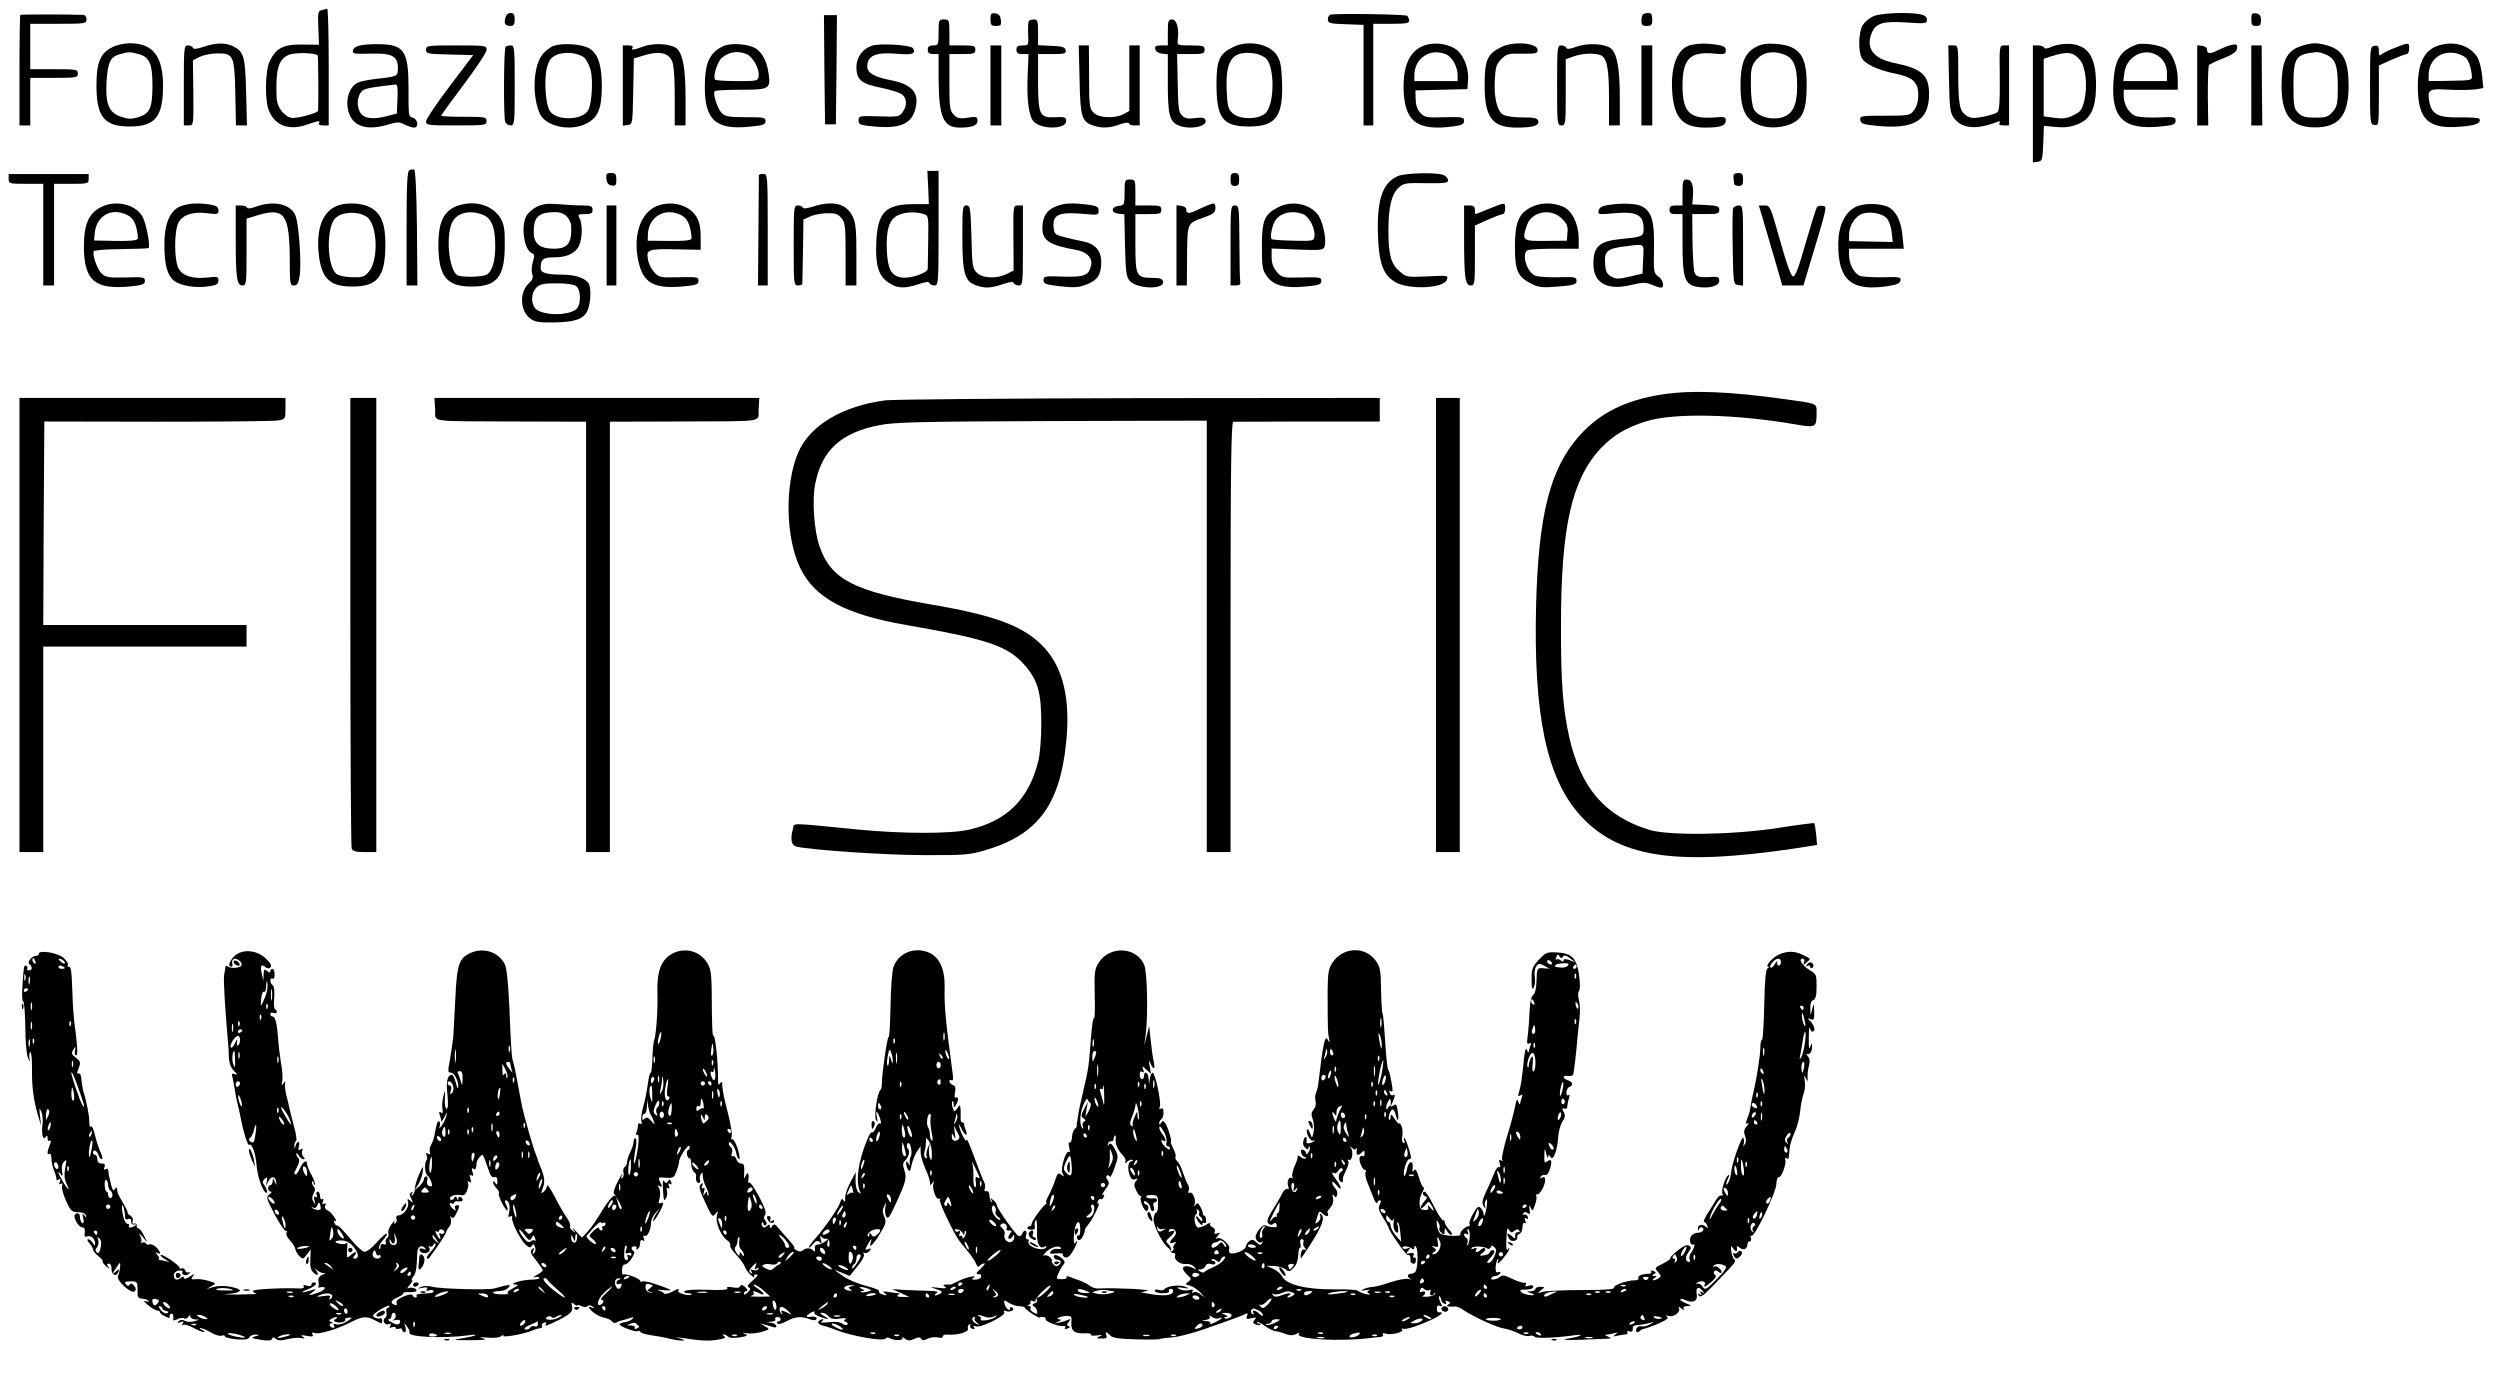<?xml version="1.0" standalone="no"?>
<!DOCTYPE svg PUBLIC "-//W3C//DTD SVG 20010904//EN"
 "http://www.w3.org/TR/2001/REC-SVG-20010904/DTD/svg10.dtd">
<svg version="1.0" xmlns="http://www.w3.org/2000/svg"
 width="1156pt" height="638pt" viewBox="0 0 1156 638"
 preserveAspectRatio="xMidYMid meet">

<g transform="translate(0,638) scale(0.1,-0.1)"
fill="#000000" stroke="none">
<path d="M1487 6333 c-17 -4 -18 -14 -15 -82 l3 -78 -77 1 c-87 1 -120 -15
-150 -75 -22 -42 -25 -184 -4 -232 29 -69 94 -92 176 -63 53 18 63 20 55 6 -4
-6 5 -10 19 -10 l26 0 0 270 c0 149 -3 269 -7 269 -5 -1 -16 -3 -26 -6z m-18
-209 c3 -3 4 -215 2 -256 -1 -11 -99 -37 -123 -33 -35 7 -68 51 -69 93 -5 130
8 177 55 198 27 12 121 11 135 -2z"/>
<path d="M94 6311 c-2 -2 -4 -118 -4 -258 l0 -253 25 0 25 0 0 110 0 110 110
0 c103 0 110 1 110 20 0 19 -7 20 -110 20 l-110 0 0 105 0 105 130 0 c123 0
130 1 130 20 0 11 -6 20 -12 21 -59 3 -291 3 -294 0z"/>
<path d="M2337 6298 c-8 -27 -1 -38 24 -38 14 0 19 7 19 30 0 23 -5 30 -19 30
-11 0 -21 -9 -24 -22z"/>
<path d="M4580 6291 c0 -27 4 -31 26 -31 22 0 25 4 22 28 -2 19 -9 28 -25 30
-20 3 -23 -1 -23 -27z"/>
<path d="M6151 6312 c-6 -2 -11 -12 -11 -22 0 -17 10 -20 83 -22 l82 -3 0
-232 0 -233 23 0 22 0 0 235 0 235 84 0 c68 0 84 3 82 15 -1 8 -5 18 -9 22 -7
7 -335 12 -356 5z"/>
<path d="M7597 6313 c-4 -3 -7 -17 -7 -30 0 -18 5 -23 25 -23 21 0 25 5 25 30
0 22 -5 30 -18 30 -10 0 -22 -3 -25 -7z"/>
<path d="M8663 6305 c-17 -7 -39 -25 -49 -40 -20 -31 -23 -120 -5 -154 15 -27
74 -55 153 -71 82 -16 108 -40 108 -98 0 -31 -7 -56 -20 -72 -18 -24 -23 -25
-135 -25 -110 0 -116 -1 -113 -20 3 -17 14 -21 78 -27 171 -17 240 25 240 147
0 88 -33 118 -162 144 -96 20 -132 68 -103 139 20 46 52 55 163 48 86 -6 92
-5 92 13 0 13 -9 20 -31 25 -55 11 -183 6 -216 -9z"/>
<path d="M10410 6291 c0 -26 4 -31 23 -31 18 0 22 5 22 28 -1 20 -7 28 -23 30
-19 3 -22 -2 -22 -27z"/>
<path d="M3812 6058 l3 -253 25 0 25 0 3 253 2 252 -30 0 -30 0 2 -252z"/>
<path d="M4340 6230 c0 -57 -1 -60 -25 -60 -18 0 -25 -5 -25 -20 0 -15 7 -20
25 -20 l25 0 0 -107 c1 -186 21 -233 99 -233 57 0 81 10 81 32 0 18 -4 20 -44
14 -37 -6 -48 -4 -65 13 -19 19 -21 33 -21 151 l0 130 60 0 c53 0 60 2 60 20
0 18 -7 20 -60 20 l-60 0 0 60 c0 57 -1 60 -25 60 -24 0 -25 -3 -25 -60z"/>
<path d="M4757 6282 c-3 -4 -4 -31 -3 -60 3 -51 2 -52 -26 -52 -21 0 -28 -5
-28 -20 0 -15 7 -20 28 -20 l28 0 -4 -92 c-5 -115 4 -191 26 -218 33 -40 152
-39 152 0 0 18 -6 20 -52 18 -71 -4 -78 11 -78 170 l0 122 66 0 c57 0 65 2 62
18 -3 14 -16 18 -66 20 l-62 3 0 59 c0 53 -2 60 -19 60 -11 0 -22 -3 -24 -8z"/>
<path d="M5400 6230 l0 -60 -31 0 c-24 0 -30 -4 -27 -17 2 -11 14 -19 31 -21
l27 -3 0 -134 c0 -144 8 -176 47 -194 51 -23 139 -7 127 24 -4 11 -16 13 -48
9 -32 -5 -46 -2 -59 11 -18 18 -19 27 -22 183 l-2 102 64 0 c56 0 63 2 63 20
0 18 -7 20 -64 20 -63 0 -63 0 -60 28 7 50 -5 92 -26 92 -18 0 -20 -7 -20 -60z"/>
<path d="M520 6162 c-56 -28 -74 -70 -74 -176 0 -147 36 -191 154 -191 117 0
153 44 154 185 0 140 -46 200 -154 200 -25 0 -61 -8 -80 -18z m121 -32 c51
-14 64 -45 64 -149 -1 -103 -12 -126 -66 -143 -33 -10 -48 -9 -82 3 -54 18
-71 62 -64 166 6 87 18 110 60 122 43 12 46 12 88 1z"/>
<path d="M940 6163 c-31 -10 -45 -12 -48 -4 -2 6 -12 11 -23 11 -18 0 -19 -9
-19 -185 l0 -185 23 0 c22 0 22 1 21 150 l-2 151 31 16 c17 8 52 16 79 16 78
1 82 -8 86 -183 l3 -150 26 0 25 0 -4 153 c-4 165 -10 187 -58 212 -37 19 -82
18 -140 -2z"/>
<path d="M1675 6172 c-27 -5 -41 -13 -43 -25 -3 -16 5 -17 81 -15 100 3 127
-11 127 -68 0 -37 -2 -38 -104 -49 -32 -4 -69 -11 -81 -17 -39 -18 -59 -78
-44 -133 20 -70 83 -91 184 -61 42 13 52 13 76 0 15 -7 35 -14 44 -14 22 0 18
38 -5 45 -22 7 -21 5 -21 142 0 158 -20 193 -115 198 -32 2 -77 0 -99 -3z
m163 -249 l-3 -68 -50 -13 c-69 -17 -110 -9 -124 27 -14 31 -6 74 15 92 12 10
49 17 152 28 10 1 12 -16 10 -66z"/>
<path d="M2560 6168 c-19 -7 -44 -28 -56 -46 -40 -58 -43 -193 -7 -269 27 -58
140 -82 213 -45 55 27 72 68 73 170 0 98 -16 151 -56 177 -33 21 -123 28 -167
13z m142 -55 c10 -9 23 -35 29 -57 12 -45 6 -154 -11 -185 -25 -48 -146 -51
-177 -5 -21 32 -28 147 -14 202 10 34 19 47 44 58 38 17 103 10 129 -13z"/>
<path d="M2975 6165 c-47 -17 -58 -19 -50 -5 4 6 -5 10 -19 10 l-26 0 0 -186
0 -185 23 3 c22 3 22 6 25 155 l3 153 54 16 c65 18 104 10 122 -27 8 -15 13
-72 13 -161 l0 -138 25 0 25 0 0 126 c0 135 -12 204 -40 229 -25 23 -107 28
-155 10z"/>
<path d="M3345 6167 c-64 -30 -86 -78 -86 -189 0 -156 53 -201 215 -183 55 5
66 10 66 25 0 17 -9 18 -91 18 -72 0 -94 3 -110 17 -20 19 -45 93 -34 104 4 3
58 6 121 6 132 0 138 4 128 75 -8 56 -28 95 -58 115 -34 22 -115 28 -151 12z
m109 -38 c29 -14 59 -70 54 -102 -3 -21 -8 -22 -96 -22 -52 0 -98 3 -104 6
-14 9 8 82 29 101 34 29 76 35 117 17z"/>
<path d="M4033 6169 c-43 -13 -73 -53 -73 -99 0 -59 23 -78 115 -96 44 -9 88
-23 98 -32 21 -19 22 -51 1 -80 -15 -22 -22 -23 -110 -20 -91 3 -94 2 -94 -19
0 -19 7 -22 73 -28 129 -12 182 16 194 104 8 58 -29 93 -117 110 -78 15 -110
34 -110 64 1 51 40 67 142 58 67 -6 85 1 70 26 -10 15 -150 24 -189 12z"/>
<path d="M5701 6162 c-63 -31 -76 -61 -76 -170 0 -160 29 -197 152 -197 123 0
158 48 151 210 -3 75 -8 97 -26 123 -37 51 -135 68 -201 34z m153 -52 c41 -40
40 -211 -2 -253 -32 -31 -123 -31 -154 1 -20 19 -23 35 -26 110 -5 137 28 179
128 165 19 -2 43 -13 54 -23z"/>
<path d="M6570 6163 c-53 -27 -80 -89 -80 -183 1 -161 59 -208 234 -184 36 5
46 11 46 25 0 17 -8 19 -90 17 -80 -3 -92 -1 -111 19 -15 15 -22 35 -23 63
l-1 42 120 3 120 3 3 35 c5 53 -14 110 -46 141 -39 36 -121 46 -172 19z m114
-33 c29 -11 56 -57 56 -97 l0 -28 -100 0 -100 0 0 27 c0 78 71 126 144 98z"/>
<path d="M6941 6162 c-64 -32 -76 -60 -76 -175 0 -151 35 -197 148 -197 74 0
105 9 100 30 -4 14 -16 17 -72 17 -37 0 -77 5 -89 12 -29 15 -45 80 -40 163 3
58 8 72 30 95 25 24 33 26 97 25 63 -1 71 1 71 17 0 33 -113 42 -169 13z"/>
<path d="M7290 6164 c-31 -11 -45 -13 -48 -5 -2 6 -12 11 -23 11 -18 0 -19 -9
-19 -185 0 -178 1 -185 20 -185 19 0 20 7 20 153 l0 153 36 13 c39 14 90 17
122 7 32 -10 42 -59 42 -197 l0 -129 25 0 25 0 0 126 c0 135 -12 204 -40 229
-26 23 -107 28 -160 9z"/>
<path d="M7823 6173 c-64 -12 -98 -92 -91 -213 8 -126 48 -170 155 -170 68 0
93 9 93 32 0 17 -6 19 -52 15 -115 -9 -148 24 -148 148 0 124 35 158 148 147
47 -4 52 -3 52 15 0 16 -9 21 -46 27 -49 6 -74 6 -111 -1z"/>
<path d="M8120 6163 c-52 -27 -72 -76 -72 -178 0 -102 20 -151 72 -177 44 -22
107 -23 159 -2 57 23 75 65 75 179 1 138 -32 183 -141 192 -44 3 -67 0 -93
-14z m134 -37 c41 -17 56 -55 56 -145 0 -90 -22 -132 -74 -145 -51 -12 -108 6
-126 39 -8 16 -14 59 -14 110 -1 70 2 88 20 112 31 42 82 52 138 29z"/>
<path d="M9490 6165 c-22 -10 -36 -12 -38 -5 -2 5 -15 10 -28 10 l-24 0 0
-271 0 -270 23 3 c20 3 22 9 25 85 l3 81 54 -5 c39 -4 68 -1 101 12 61 23 86
75 86 179 1 130 -34 186 -119 193 -30 2 -61 -3 -83 -12z m126 -60 c28 -30 38
-123 22 -190 -11 -43 -18 -53 -51 -68 -29 -15 -49 -17 -87 -12 l-50 7 0 133 0
133 33 11 c77 24 101 22 133 -14z"/>
<path d="M9880 6174 c-74 -27 -100 -67 -107 -166 -13 -174 45 -230 218 -213
59 6 69 10 69 26 0 18 -6 19 -77 16 -43 -2 -91 1 -106 6 -31 10 -57 53 -57 94
l0 28 125 0 125 0 0 47 c0 60 -24 122 -56 143 -26 17 -108 29 -134 19z m118
-69 c14 -17 22 -39 22 -63 l0 -37 -101 0 -101 0 5 38 c12 90 117 127 175 62z"/>
<path d="M10310 6170 c-14 -4 -40 -15 -58 -24 -34 -17 -47 -15 -47 7 0 7 -10
13 -22 15 l-23 3 0 -185 0 -186 25 0 26 0 -2 134 c0 74 2 139 5 144 3 5 32 19
65 32 38 14 61 29 64 41 6 24 -1 28 -33 19z"/>
<path d="M10624 6161 c-54 -25 -74 -73 -74 -179 0 -136 45 -191 155 -191 110
0 155 55 155 191 0 106 -20 154 -74 179 -23 10 -59 19 -81 19 -22 0 -58 -9
-81 -19z m137 -36 c40 -21 49 -50 49 -150 0 -74 -3 -87 -24 -112 -21 -24 -31
-27 -80 -27 -45 0 -61 4 -79 22 -20 20 -22 32 -22 126 0 132 10 146 108 155
10 0 31 -6 48 -14z"/>
<path d="M11077 6160 c-27 -10 -55 -24 -63 -30 -12 -10 -14 -8 -14 14 0 22 -4
27 -21 24 -19 -3 -20 -9 -20 -183 0 -174 1 -180 20 -183 20 -3 21 1 21 136 l0
139 59 27 c32 14 64 26 70 26 6 0 11 11 11 25 0 29 -1 30 -63 5z"/>
<path d="M11277 6170 c-66 -20 -97 -80 -97 -190 0 -152 48 -198 194 -186 73 5
102 17 90 37 -2 4 -42 7 -88 6 -99 -2 -131 14 -142 68 -11 62 -5 66 93 60 48
-2 103 -1 122 2 l34 6 -6 59 c-3 32 -13 70 -22 84 -36 55 -105 76 -178 54z
m126 -58 c10 -11 21 -38 24 -61 6 -47 19 -42 -119 -45 l-78 -1 0 27 c0 68 52
113 119 103 19 -2 43 -13 54 -23z"/>
<path d="M1970 6150 c0 -18 8 -20 109 -22 l109 -3 -109 -144 c-60 -79 -109
-152 -109 -162 0 -18 10 -19 140 -19 133 0 140 1 140 20 0 19 -7 20 -105 20
-58 0 -105 2 -105 5 0 3 47 68 105 145 58 77 105 148 105 160 0 19 -6 20 -140
20 -133 0 -140 -1 -140 -20z"/>
<path d="M2338 6164 c-9 -8 -10 -327 -2 -347 3 -9 15 -17 25 -17 18 0 19 10
19 185 0 173 -1 185 -18 185 -10 0 -21 -3 -24 -6z"/>
<path d="M4580 5985 l0 -185 25 0 25 0 0 185 0 185 -25 0 -25 0 0 -185z"/>
<path d="M4992 6013 c3 -173 10 -195 62 -213 40 -14 76 -13 125 5 22 8 41 10
41 5 0 -6 11 -10 25 -10 l25 0 0 185 0 185 -24 0 -24 0 0 -152 0 -151 -27 -15
c-41 -21 -114 -18 -138 7 -19 18 -21 33 -21 165 l-1 146 -23 0 -24 0 4 -157z"/>
<path d="M7590 5985 l0 -185 25 0 25 0 0 185 0 185 -25 0 -25 0 0 -185z"/>
<path d="M9012 6016 c3 -138 5 -158 24 -183 36 -48 103 -54 198 -17 14 5 17 4
12 -4 -5 -8 1 -12 18 -12 l26 0 0 185 0 185 -22 0 c-23 0 -23 -1 -21 -149 1
-111 -2 -152 -11 -160 -7 -6 -37 -15 -66 -21 -43 -8 -58 -7 -77 5 -32 21 -38
52 -38 197 0 127 0 128 -23 128 l-23 0 3 -154z"/>
<path d="M10410 5985 l0 -185 26 0 25 0 -2 185 -1 185 -24 0 -24 0 0 -185z"/>
<path d="M1893 5593 c-10 -3 -13 -67 -13 -269 l0 -264 25 0 25 0 -2 267 c-2
167 -7 267 -13 269 -5 1 -16 0 -22 -3z"/>
<path d="M4292 5513 l3 -77 -75 0 c-126 -1 -162 -39 -168 -175 -5 -107 10
-157 57 -188 40 -27 73 -29 138 -7 33 11 48 13 51 5 2 -6 12 -11 23 -11 18 0
19 11 19 265 l0 265 -26 0 -26 0 4 -77z m-23 -122 c24 -7 25 -8 23 -121 -1
-63 -2 -123 -2 -132 0 -21 -83 -48 -123 -41 -46 9 -61 37 -66 120 -5 101 11
150 52 168 34 15 77 17 116 6z"/>
<path d="M40 5553 c0 -22 4 -23 80 -23 l80 0 0 -235 0 -235 25 0 25 0 0 235 0
235 80 0 c76 0 80 1 80 23 l0 22 -185 0 -185 0 0 -22z"/>
<path d="M2804 5553 c2 -20 10 -29 25 -31 18 -3 21 2 21 27 0 26 -4 31 -24 31
-21 0 -24 -4 -22 -27z"/>
<path d="M3509 5570 c0 -3 -1 -119 -2 -257 l-2 -253 23 0 22 0 0 258 c0 251
-1 258 -20 258 -11 0 -20 -3 -21 -6z"/>
<path d="M5690 5550 c0 -23 4 -30 20 -30 16 0 20 7 20 30 0 23 -4 30 -20 30
-16 0 -20 -7 -20 -30z"/>
<path d="M6464 5566 c-73 -32 -99 -113 -92 -283 5 -122 25 -175 79 -207 62
-37 225 -30 239 10 8 20 6 21 -89 16 -93 -4 -98 -4 -128 22 -41 34 -53 78 -53
189 0 108 14 168 47 199 23 21 32 23 128 21 89 -1 103 1 101 15 -2 8 -11 19
-22 23 -32 13 -177 9 -210 -5z"/>
<path d="M8017 5573 c-2 -5 -2 -14 -1 -20 1 -7 2 -17 3 -23 0 -5 10 -10 21
-10 16 0 20 7 20 30 0 23 -5 30 -19 30 -11 0 -22 -3 -24 -7z"/>
<path d="M5200 5491 c0 -58 -1 -60 -27 -63 -37 -4 -37 -32 -1 -36 l27 -3 3
-144 c3 -123 6 -146 22 -164 35 -38 161 -41 154 -3 -3 13 -14 17 -50 17 -75 1
-78 8 -78 161 l0 134 60 0 c53 0 60 2 60 20 0 18 -7 20 -60 20 l-60 0 0 60 c0
57 -1 60 -25 60 -24 0 -25 -3 -25 -59z"/>
<path d="M7780 5490 l0 -60 -30 0 c-23 0 -30 -4 -30 -20 0 -16 7 -20 30 -20
l30 0 0 -135 c0 -160 10 -190 65 -201 55 -10 105 3 105 27 0 16 -6 20 -27 19
-68 -5 -82 -1 -89 25 -3 14 -7 79 -8 145 l-1 120 63 0 c55 0 62 2 62 20 0 16
-8 19 -62 22 l-63 3 3 35 c4 52 -5 80 -28 80 -18 0 -20 -7 -20 -60z"/>
<path d="M475 5426 c-63 -28 -87 -79 -87 -186 0 -156 50 -199 208 -185 63 6
74 10 74 26 0 17 -8 19 -89 16 -76 -2 -92 1 -110 17 -21 19 -46 90 -37 105 3
4 60 9 127 9 67 1 123 3 126 5 9 10 -12 119 -29 147 -32 54 -117 75 -183 46z
m115 -41 c21 -11 32 -27 40 -56 6 -23 9 -46 7 -53 -3 -8 -35 -11 -103 -10
l-99 2 3 33 c7 82 79 122 152 84z"/>
<path d="M832 5425 c-47 -21 -72 -80 -72 -175 0 -93 13 -143 45 -168 30 -24
100 -35 160 -26 36 5 45 10 45 27 0 18 -5 19 -49 14 -69 -8 -118 7 -136 43
-20 39 -20 171 0 210 19 37 68 53 134 44 47 -6 51 -5 51 13 0 16 -9 22 -37 27
-59 9 -105 6 -141 -9z"/>
<path d="M1185 5425 c-24 -9 -41 -11 -43 -5 -2 6 -15 10 -28 10 l-24 0 0 -154
c0 -181 5 -216 31 -216 18 0 19 10 19 155 l0 154 56 17 c121 35 143 2 144
-213 0 -105 1 -113 19 -113 16 0 21 10 27 46 8 56 -3 226 -18 272 -18 57 -98
77 -183 47z"/>
<path d="M1560 5429 c-67 -27 -97 -102 -87 -216 12 -120 49 -158 156 -158 116
0 152 44 153 190 1 101 -20 151 -72 177 -38 20 -110 23 -150 7z m142 -57 c45
-44 47 -199 3 -249 -19 -23 -30 -26 -73 -25 -28 0 -60 6 -71 12 -37 19 -53
140 -30 223 8 29 19 42 42 53 41 18 104 11 129 -14z"/>
<path d="M2100 5422 c-52 -26 -73 -77 -73 -176 1 -145 38 -191 154 -191 117 0
153 45 153 190 1 73 -3 97 -19 125 -26 44 -76 70 -135 70 -25 0 -61 -8 -80
-18z m135 -36 c39 -17 55 -58 55 -147 0 -67 -15 -116 -40 -129 -22 -12 -120
-13 -136 -2 -37 24 -53 173 -25 239 20 49 82 65 146 39z"/>
<path d="M2480 5423 c-19 -10 -40 -29 -47 -43 -26 -52 -8 -160 29 -172 10 -4
10 -13 2 -39 -6 -19 -7 -44 -3 -56 6 -15 2 -27 -16 -43 -44 -42 -41 -127 7
-163 20 -15 41 -19 104 -18 98 1 140 14 159 51 15 30 20 96 9 125 -11 26 -60
45 -121 45 -76 0 -103 8 -103 30 0 41 11 50 62 50 59 0 100 19 116 55 15 32
16 100 2 126 -10 17 -7 19 25 19 28 0 35 4 35 20 0 17 -7 20 -47 20 -27 0 -77
3 -113 6 -51 4 -72 1 -100 -13z m140 -43 c11 -11 20 -30 21 -42 4 -83 -15
-108 -81 -108 -61 0 -90 22 -92 70 -2 75 20 98 95 99 24 1 44 -6 57 -19z m44
-323 c22 -16 24 -83 3 -104 -35 -36 -167 -33 -194 3 -19 26 -16 71 7 94 16 16
33 20 93 20 45 0 80 -5 91 -13z"/>
<path d="M3034 5426 c-70 -31 -105 -128 -85 -239 20 -113 68 -143 204 -132 67
6 77 10 77 26 0 18 -7 19 -90 17 -84 -2 -92 -1 -114 22 -13 14 -27 41 -30 61
-8 46 0 49 141 46 l103 -2 0 60 c0 43 -6 70 -20 93 -34 56 -118 77 -186 48z
m116 -41 c21 -11 32 -27 40 -56 6 -23 9 -46 7 -53 -3 -8 -36 -11 -103 -10
l-99 1 1 32 c4 80 81 124 154 86z"/>
<path d="M3760 5425 c-27 -9 -46 -11 -48 -5 -2 6 -12 10 -23 10 -18 0 -19 -9
-19 -185 0 -178 1 -185 20 -185 11 0 20 3 20 8 0 4 1 72 3 152 l2 145 29 13
c15 8 50 15 78 16 41 1 53 -3 69 -23 17 -20 19 -40 19 -167 l0 -144 25 0 25 0
0 143 c0 115 -3 149 -18 177 -29 59 -89 74 -182 45z"/>
<path d="M4879 5424 c-41 -17 -59 -48 -59 -99 0 -57 34 -79 153 -100 51 -8 81
-38 72 -73 -11 -46 -31 -54 -130 -51 -84 3 -90 2 -90 -16 0 -17 10 -21 78 -29
63 -7 86 -5 120 8 52 20 69 45 69 104 0 55 -30 87 -90 97 -20 4 -57 12 -82 19
-41 10 -45 15 -48 44 -6 60 23 73 138 63 67 -6 70 -6 70 15 0 18 -7 22 -52 28
-77 9 -109 7 -149 -10z"/>
<path d="M5590 5433 c-8 -3 -33 -14 -54 -24 -39 -19 -51 -18 -51 4 0 7 -10 13
-22 15 l-23 3 0 -185 0 -186 24 0 24 0 1 138 c2 154 -1 149 82 178 39 14 49
22 49 41 0 24 -4 26 -30 16z"/>
<path d="M5911 5422 c-64 -32 -76 -60 -76 -180 0 -96 2 -110 23 -139 30 -43
82 -57 178 -48 63 6 74 10 74 26 0 17 -8 18 -91 16 -88 -2 -92 -1 -115 26 -17
20 -24 40 -24 68 l0 40 120 -5 c111 -4 120 -3 125 15 9 29 -5 103 -26 139 -35
56 -122 76 -188 42z m114 -32 c29 -11 58 -68 53 -104 -3 -20 -8 -21 -95 -19
-51 1 -97 4 -102 7 -11 7 2 71 20 92 26 32 77 42 124 24z"/>
<path d="M6886 5415 c-33 -14 -61 -25 -63 -25 -2 0 -3 9 -3 20 0 15 -7 20 -25
20 l-25 0 0 -154 c0 -181 5 -216 31 -216 18 0 19 10 19 139 l0 138 59 27 c32
14 64 26 70 26 6 0 11 11 11 25 0 30 0 30 -74 0z"/>
<path d="M7080 5422 c-58 -29 -75 -71 -75 -184 0 -110 13 -139 78 -171 32 -16
50 -18 122 -12 74 6 85 10 85 26 0 18 -7 19 -82 17 -46 -1 -93 2 -106 6 -42
14 -70 107 -36 120 9 3 65 6 125 6 l109 0 0 48 c-1 68 -31 129 -74 147 -47 20
-103 19 -146 -3z m141 -52 c25 -24 30 -37 27 -66 l-3 -37 -98 -1 c-108 -1
-111 1 -86 74 22 62 111 79 160 30z"/>
<path d="M7430 5431 c-23 -4 -36 -12 -38 -25 -4 -18 1 -19 72 -12 104 9 136
-7 136 -71 0 -36 -3 -38 -103 -48 -103 -10 -130 -35 -129 -118 1 -87 65 -121
173 -95 54 13 67 13 96 2 18 -8 37 -14 43 -14 19 0 10 37 -12 52 -21 14 -22
21 -20 129 3 127 -11 173 -58 196 -26 13 -99 15 -160 4z m168 -248 l-3 -68
-59 -14 c-52 -12 -63 -12 -85 0 -21 12 -27 23 -29 60 -4 57 9 69 86 79 102 13
93 18 90 -57z"/>
<path d="M8580 5423 c-51 -26 -80 -90 -80 -173 0 -165 60 -217 223 -194 47 7
63 13 65 27 3 16 -5 17 -80 15 -46 -1 -93 2 -106 6 -27 9 -52 54 -52 96 l0 30
126 0 127 0 -6 59 c-5 63 -27 110 -59 130 -36 22 -119 24 -158 4z m143 -51
c11 -11 21 -39 24 -65 l5 -46 -101 2 -101 2 0 30 c1 38 21 74 51 92 32 18 97
10 122 -15z"/>
<path d="M2805 5245 l0 -185 23 0 22 0 0 185 0 185 -22 0 -23 0 0 -185z"/>
<path d="M4450 5284 c0 -167 11 -205 62 -223 42 -15 69 -14 125 5 33 11 48 13
51 5 2 -6 12 -11 23 -11 18 0 19 9 19 185 l0 185 -22 0 c-23 0 -23 -1 -22
-151 l1 -150 -30 -15 c-46 -24 -114 -22 -140 5 -20 19 -22 33 -25 166 -4 134
-6 145 -23 145 -18 0 -19 -10 -19 -146z"/>
<path d="M5690 5245 l0 -185 24 0 c18 0 23 5 21 18 -2 9 -4 92 -4 185 -1 160
-2 167 -21 167 -19 0 -20 -7 -20 -185z"/>
<path d="M8014 5416 c-3 -7 -4 -89 -2 -182 3 -167 3 -169 26 -172 l22 -3 0
185 c0 180 -1 186 -20 186 -11 0 -23 -6 -26 -14z"/>
<path d="M8172 5298 c21 -73 46 -157 54 -185 l15 -53 49 0 49 0 25 83 c87 289
86 282 64 285 -12 2 -24 -1 -27 -7 -4 -6 -27 -81 -52 -166 -32 -114 -48 -155
-58 -153 -10 2 -30 59 -60 166 -44 157 -46 162 -71 162 l-27 0 39 -132z"/>
<path d="M7685 4556 c-171 -27 -288 -86 -382 -191 -135 -151 -189 -364 -200
-780 -13 -507 48 -800 201 -972 176 -197 439 -239 990 -157 l108 17 -4 49 c-3
26 -7 50 -9 52 -2 1 -76 -8 -164 -22 -213 -33 -508 -37 -600 -9 -204 64 -315
192 -369 429 -29 130 -39 255 -38 518 0 453 50 674 184 817 59 61 114 94 207
124 128 41 417 35 703 -15 86 -14 88 -13 88 61 0 38 2 37 -145 57 -256 36
-434 43 -570 22z"/>
<path d="M90 3490 l0 -1050 55 0 55 0 0 475 0 475 470 0 470 0 0 50 0 50 -470
0 -470 0 2 471 3 470 525 -1 c289 0 540 2 558 6 31 6 32 8 32 55 l0 49 -615 0
-615 0 0 -1050z"/>
<path d="M1620 3506 c0 -569 3 -1041 6 -1050 5 -12 20 -16 60 -16 l54 0 0
1050 0 1050 -60 0 -60 0 0 -1034z"/>
<path d="M2012 4488 c4 -63 -45 -55 386 -57 l312 -1 0 -995 0 -995 55 0 55 0
0 995 0 995 308 1 c424 2 376 -6 380 57 l3 52 -751 0 -751 0 3 -52z"/>
<path d="M4095 4529 c-200 -26 -350 -116 -404 -241 -63 -148 -59 -393 9 -534
67 -139 209 -215 490 -264 375 -65 467 -96 545 -182 63 -71 80 -127 80 -273 0
-68 -6 -144 -14 -175 -44 -176 -144 -275 -318 -316 -86 -20 -305 -20 -513 0
-327 32 -296 32 -303 5 -14 -50 -8 -78 16 -84 75 -16 413 -39 587 -39 185 -1
213 1 283 22 244 70 348 209 377 500 20 197 -13 340 -100 436 -91 99 -221 149
-525 201 -356 61 -462 116 -515 267 -26 74 -36 217 -20 293 31 154 120 235
296 269 67 14 192 17 797 19 l717 2 0 -997 0 -998 55 0 55 0 0 995 c0 789 3
995 13 995 6 0 162 0 345 1 l332 0 0 55 0 54 -1107 -1 c-610 -1 -1139 -6
-1178 -10z"/>
<path d="M6640 3490 l0 -1050 55 0 55 0 0 1050 0 1050 -55 0 -55 0 0 -1050z"/>
<path d="M2179 1975 c-57 -25 -66 -51 -74 -220 -4 -82 -8 -159 -9 -170 -4 -34
-17 -119 -22 -142 -3 -16 0 -23 11 -23 16 0 36 -39 34 -68 -1 -9 -6 0 -11 21
-6 20 -13 37 -18 37 -21 0 -28 -29 -21 -91 4 -43 3 -66 -4 -66 -6 0 -9 20 -8
46 2 46 2 46 -7 11 -5 -19 -7 -46 -4 -58 3 -17 1 -22 -7 -16 -9 5 -10 2 -6
-10 4 -10 7 -23 7 -29 1 -7 7 2 15 18 12 25 14 26 9 5 -4 -14 -13 -34 -22 -45
-11 -15 -13 -16 -9 -3 4 10 2 20 -2 23 -8 4 -12 -8 -24 -75 -2 -8 -8 -24 -14
-35 -6 -11 -8 -26 -5 -34 3 -9 0 -11 -8 -6 -10 6 -12 4 -7 -7 3 -9 3 -19 0
-22 -12 -11 -9 -61 3 -71 7 -5 15 -20 19 -32 5 -18 3 -22 -10 -17 -10 4 -13
13 -10 25 4 11 2 19 -4 19 -6 0 -11 -6 -11 -13 0 -8 -10 -22 -22 -33 l-22 -19
18 28 c10 16 19 43 21 60 3 29 2 28 -17 -13 -11 -25 -20 -55 -20 -68 0 -12 -5
-25 -11 -29 -6 -4 -7 -1 -2 7 5 9 4 11 -3 6 -9 -5 -9 -13 0 -29 10 -20 9 -21
-5 -9 -13 11 -15 10 -10 -8 6 -23 -21 -60 -45 -60 -8 0 -12 -6 -9 -15 4 -8 1
-17 -5 -21 -7 -5 -8 -2 -4 7 4 8 -2 3 -13 -11 -11 -14 -18 -32 -15 -42 3 -9 0
-19 -6 -23 -6 -4 -9 -13 -6 -21 3 -8 0 -11 -10 -7 -9 3 -14 -1 -15 -13 0 -12
-3 -14 -6 -6 -3 7 5 24 18 38 12 13 20 26 17 29 -3 3 -24 -15 -46 -40 -26 -29
-48 -45 -59 -43 -9 2 -39 30 -66 63 -27 33 -52 59 -57 58 -4 -1 -11 4 -14 13
-4 9 -2 12 5 8 6 -3 4 5 -6 19 -9 14 -23 28 -32 31 -9 4 -13 13 -9 22 4 10 2
13 -6 8 -8 -5 -9 -2 -5 10 4 10 3 15 -3 11 -6 -3 -10 3 -10 14 0 12 -5 21 -11
21 -6 0 -8 -7 -5 -16 4 -9 2 -13 -5 -8 -8 4 -9 -1 -5 -17 6 -20 5 -21 -4 -7
-8 13 -8 23 0 39 9 15 8 24 -1 35 -6 8 -9 17 -5 21 3 3 6 0 6 -7 0 -7 3 -11 6
-8 3 3 -4 23 -15 44 -12 21 -21 44 -21 51 0 23 -18 13 -32 -17 -7 -16 -16 -30
-20 -30 -11 0 -10 4 7 36 9 19 11 32 5 38 -6 6 -10 15 -10 21 0 5 5 2 11 -7 5
-10 15 -18 21 -18 9 0 9 3 1 11 -6 6 -9 18 -6 27 5 11 3 13 -7 7 -10 -6 -12
-3 -8 13 4 12 2 22 -2 22 -5 0 -11 -8 -13 -17 -4 -16 -5 -16 -6 -1 0 9 3 19 8
22 5 3 0 36 -11 73 -10 38 -20 77 -22 88 -2 11 -7 34 -12 50 -4 17 -7 39 -6
50 2 17 1 18 -8 5 -8 -12 -9 -10 -5 10 3 14 1 50 -5 80 -5 30 -12 84 -14 119
-6 73 -13 101 -27 101 -5 0 -9 5 -9 11 0 6 7 9 15 5 16 -6 21 9 6 18 -4 3 -6
27 -3 54 2 31 0 52 -7 56 -6 4 -11 14 -11 22 0 8 5 12 10 9 6 -4 10 5 10 19 0
14 -4 26 -10 26 -5 0 -10 -5 -10 -11 0 -8 -5 -8 -15 1 -13 11 -15 8 -16 -16
l-1 -29 -7 30 c-9 37 -4 50 15 34 10 -8 18 -9 25 -2 7 7 0 20 -23 42 -43 40
-112 44 -146 8 -23 -24 -29 -47 -12 -47 5 0 7 6 4 14 -3 8 0 17 6 21 13 8 42
-14 37 -28 -4 -13 -49 -17 -63 -6 -6 5 -11 4 -12 -4 -1 -6 -3 -24 -6 -39 -3
-22 5 -158 18 -303 2 -16 4 -49 4 -72 2 -29 9 -50 24 -65 17 -17 18 -20 4 -15
-13 5 -16 3 -12 -11 3 -9 7 -35 11 -57 3 -22 10 -56 15 -75 5 -19 11 -48 14
-65 11 -58 32 -125 38 -119 12 11 30 -39 34 -91 4 -53 26 -119 44 -130 11 -7
3 23 -12 41 -5 7 -3 16 6 23 12 10 14 8 10 -11 l-5 -23 12 23 c14 26 33 24 36
-4 3 -18 2 -18 -6 1 -8 17 -10 18 -10 3 -1 -10 -5 -18 -11 -18 -5 0 -10 -7
-10 -15 0 -8 5 -15 12 -15 6 0 4 -6 -6 -13 -17 -12 -15 -18 25 -94 24 -45 47
-79 53 -76 5 4 6 1 1 -6 -4 -7 2 -22 16 -37 13 -13 24 -32 25 -41 2 -9 10 -23
19 -32 15 -15 17 -14 34 8 l18 24 -2 -46 c-2 -34 2 -50 16 -63 21 -19 26 -6 7
16 -7 8 -4 7 8 -3 12 -10 27 -16 35 -14 8 2 4 -2 -9 -7 -17 -8 -22 -17 -19
-33 2 -12 1 -24 -2 -26 -3 -2 0 -2 7 0 34 8 30 -11 -4 -23 -50 -17 -52 -17
-28 2 18 14 18 15 1 10 -46 -15 -68 -15 -29 0 38 14 57 34 32 34 -5 0 -10 -5
-10 -11 0 -6 -9 -8 -21 -4 -14 5 -19 3 -15 -3 4 -7 -3 -10 -16 -10 -73 4 -218
-3 -218 -11 0 -5 7 -11 16 -13 9 -2 -30 -3 -87 -4 -57 0 -78 1 -46 3 60 4 75
18 30 29 -37 10 -73 10 -103 1 l-25 -8 23 14 c23 13 23 13 -13 24 -19 6 -46
10 -60 8 -22 -2 -23 0 -13 14 11 13 8 13 -14 -2 -18 -11 -28 -13 -28 -6 0 8
-4 8 -15 -1 -17 -14 -34 -6 -31 17 2 9 12 17 24 18 12 1 19 -2 16 -6 -8 -14
18 -22 29 -9 9 9 9 11 1 7 -7 -4 -15 0 -18 9 -3 8 -10 12 -16 9 -5 -3 -10 -2
-10 3 0 12 -80 65 -87 59 -3 -3 8 -13 24 -22 15 -9 19 -13 8 -9 -11 3 -26 7
-32 7 -7 0 -11 3 -8 5 3 3 -1 12 -8 20 -9 13 -9 14 1 8 19 -11 14 9 -7 28 -11
10 -24 15 -30 12 -5 -4 -12 -2 -16 4 -4 6 -12 7 -18 4 -7 -4 -9 -4 -5 1 4 4 3
17 -3 29 -9 17 -7 17 11 -4 l21 -25 -16 33 c-8 17 -20 32 -25 32 -6 0 -9 6 -8
13 2 6 -3 11 -11 9 -8 -2 -11 3 -8 12 4 9 -1 19 -9 24 -9 5 -15 12 -14 16 1 4
-9 24 -21 44 -23 38 -25 43 -28 65 -1 9 -4 8 -10 -2 -6 -10 -11 -5 -17 20 -4
19 -9 37 -10 42 -1 4 -2 14 -3 23 0 9 -6 12 -13 8 -8 -5 -9 -2 -5 9 5 12 1 17
-13 17 -13 0 -20 7 -20 20 0 11 -4 20 -10 20 -5 0 -10 5 -10 10 0 18 18 11 25
-10 3 -11 11 -20 16 -20 5 0 3 12 -4 28 -8 15 -20 51 -27 81 -7 29 -16 48 -20
42 -3 -6 -7 3 -7 21 0 30 -10 85 -29 148 -3 14 -7 37 -8 53 -1 16 -6 25 -12
23 -9 -3 -9 3 0 25 10 27 8 32 -13 48 -20 15 -22 21 -12 37 12 18 12 18 8 -3
-3 -13 -1 -23 5 -23 9 0 7 43 -9 160 -3 25 -7 83 -8 130 -4 104 -6 120 -17
120 -5 0 -7 4 -4 9 3 4 -6 18 -19 31 -25 24 -115 39 -115 20 0 -6 -6 -10 -14
-10 -19 0 -42 -30 -30 -38 15 -11 14 -29 -1 -29 -8 0 -12 4 -9 8 2 4 1 10 -4
13 -11 6 -12 -1 -18 -91 -3 -40 -2 -73 3 -73 5 0 9 -53 10 -117 0 -66 6 -129
12 -143 10 -23 11 -23 7 -3 -2 13 0 25 4 28 5 3 8 -29 8 -72 -1 -87 6 -144 27
-218 l15 -50 -5 45 c-4 39 -4 41 6 20 6 -14 8 -39 6 -57 -7 -41 2 -80 14 -61
7 10 9 9 9 -5 0 -10 4 -15 10 -12 7 4 7 -3 0 -20 -13 -33 -13 -48 -1 -40 5 3
9 -7 9 -22 0 -16 6 -41 13 -58 7 -16 11 -34 10 -38 -1 -5 4 -5 10 -1 9 5 10 2
6 -10 -5 -11 -3 -15 5 -10 8 5 9 2 5 -9 -3 -9 5 -40 18 -69 22 -48 28 -53 56
-53 20 0 34 -6 36 -15 4 -13 3 -13 -7 0 -9 12 -10 9 -5 -13 4 -19 2 -26 -5
-22 -5 3 -10 15 -10 26 0 19 -14 26 -24 11 -8 -13 18 -57 34 -57 10 0 14 -8
12 -24 -3 -18 0 -22 11 -18 17 7 37 -11 37 -33 -1 -12 -2 -12 -11 3 -5 9 -15
17 -21 17 -6 0 -4 -8 5 -18 10 -10 17 -24 17 -30 0 -6 11 -19 25 -30 13 -11
22 -21 20 -24 -3 -3 5 -13 17 -24 14 -11 18 -13 10 -3 -9 12 -9 16 2 16 8 0
13 -11 12 -26 -1 -28 24 -37 32 -11 5 13 3 13 -13 0 -18 -15 -18 -14 -1 13 10
15 19 27 20 27 6 0 -1 -47 -8 -59 -12 -19 62 -87 77 -72 7 7 6 16 -3 26 -9 11
-15 12 -20 5 -5 -8 -10 -7 -18 2 -8 10 -3 13 22 13 31 0 32 -2 32 -39 -1 -34
2 -39 21 -41 13 -1 26 -5 30 -10 5 -4 -1 -5 -12 -2 -14 5 -11 0 10 -18 17 -14
36 -25 43 -25 6 0 12 -4 12 -8 0 -5 12 -14 26 -20 14 -7 23 -8 19 -3 -3 5 -1
12 5 16 9 6 14 -8 11 -28 -1 -4 8 -3 19 3 11 6 25 8 31 4 6 -4 15 0 20 7 6 10
9 11 9 2 0 -7 10 -13 23 -14 21 -1 21 -1 -3 -8 -14 -5 -33 -4 -44 1 -12 7 -22
6 -30 -2 -8 -8 -6 -9 8 -4 15 6 17 4 11 -6 -5 -8 -4 -11 3 -6 6 3 27 -3 47
-14 19 -11 41 -20 48 -19 7 0 3 4 -8 9 -11 5 -15 9 -8 9 6 1 28 -8 48 -20 19
-12 42 -18 50 -15 8 3 15 2 15 -3 0 -5 24 -11 53 -14 38 -3 54 -1 60 9 4 8 18
14 30 13 20 -1 20 -2 -3 -8 -22 -7 -18 -9 25 -16 35 -6 50 -4 53 4 3 9 7 9 18
0 10 -8 25 -9 54 -1 22 5 51 8 63 5 18 -4 19 -3 7 6 -11 8 -7 9 19 4 26 -5 32
-3 26 7 -5 9 -2 10 12 6 21 -7 105 19 171 53 49 25 67 26 106 6 34 -18 33 -18
33 0 0 8 -4 12 -9 9 -4 -3 -15 -1 -25 4 -14 8 -10 13 23 35 21 13 41 22 44 19
3 -2 0 -7 -6 -9 -7 -2 -10 -12 -7 -22 3 -10 0 -22 -6 -25 -16 -10 -2 -36 16
-29 12 5 14 3 8 -7 -6 -10 -4 -12 8 -7 10 3 17 2 17 -3 0 -5 7 -7 15 -4 8 4
15 1 15 -5 0 -6 5 -11 11 -11 6 0 8 9 4 23 -7 22 -7 22 8 2 8 -11 13 -23 11
-27 -13 -20 156 -28 266 -13 25 4 42 4 39 1 -3 -3 -30 -9 -60 -14 -51 -8 -49
-9 36 -9 63 0 81 3 60 8 -22 6 -17 7 19 4 31 -3 55 0 64 7 9 8 13 8 9 2 -6
-11 94 7 133 23 18 8 27 10 41 12 5 0 8 5 5 10 -3 5 1 12 10 15 8 3 12 2 9 -4
-9 -15 1 -12 58 16 58 30 67 39 62 67 -4 15 -2 17 10 7 8 -7 15 -9 15 -6 0 4
8 2 18 -3 12 -6 23 -6 28 -1 6 6 15 5 24 -1 12 -9 11 -10 -4 -5 -16 6 -17 4
-6 -9 16 -19 44 -35 72 -40 12 -3 25 -10 29 -16 4 -6 12 -8 18 -5 6 4 19 9 28
11 10 2 27 7 38 11 14 5 17 4 10 -4 -6 -6 -20 -13 -32 -15 -13 -2 -25 -6 -28
-9 -8 -8 74 -40 85 -33 4 3 10 1 12 -4 1 -5 23 -11 48 -15 25 -3 63 -10 85
-16 49 -12 94 -12 50 1 -28 8 -28 8 5 3 92 -14 125 -16 167 -9 33 5 42 9 32
16 -8 5 -9 9 -4 9 6 0 16 -5 21 -10 7 -7 28 -8 55 -4 35 6 40 9 24 16 -15 6
-13 7 8 3 15 -3 46 0 68 6 40 12 40 13 17 26 l-23 14 25 -7 c14 -4 31 -9 38
-11 6 -3 12 0 12 5 0 6 -10 13 -22 15 l-23 4 23 2 c13 0 20 5 17 11 -3 5 1 10
9 10 9 0 16 -4 16 -10 0 -5 -5 -10 -11 -10 -5 0 -8 -4 -4 -10 3 -5 20 -1 41
10 38 22 70 25 108 10 16 -6 27 -6 31 0 6 10 -7 14 -32 11 -20 -3 -15 7 8 20
12 6 19 7 15 1 -3 -6 8 -15 26 -21 42 -15 48 -13 18 4 -17 10 -20 14 -9 15 9
0 23 -7 30 -16 10 -12 24 -15 53 -11 22 3 34 2 27 -2 -11 -7 -11 -9 0 -13 8
-3 11 -9 7 -13 -4 -4 -14 -2 -22 4 -9 8 -32 11 -63 7 -32 -3 -43 -2 -33 4 9 6
10 10 3 10 -6 0 -15 -5 -18 -10 -6 -10 7 -18 37 -24 7 -2 25 -8 40 -14 73 -30
224 -56 234 -41 3 5 11 6 17 2 20 -13 68 -12 60 1 -4 6 1 5 10 -3 14 -11 23
-12 44 -2 20 9 28 9 33 0 6 -8 13 -8 30 1 12 6 33 9 46 6 14 -4 24 -2 24 5 0
6 10 9 23 8 41 -4 99 12 93 27 -3 7 0 16 6 20 6 4 8 3 5 -3 -4 -6 0 -14 9 -17
10 -4 13 -2 8 6 -5 7 -2 9 9 5 22 -8 140 50 131 65 -5 7 -2 9 8 6 19 -8 45 7
29 16 -6 4 -11 2 -11 -5 0 -18 -23 6 -26 27 -2 14 0 14 21 0 14 -9 36 -16 50
-16 14 0 25 -4 25 -8 0 -7 62 -48 68 -44 8 7 32 0 27 -7 -6 -10 62 -37 84 -32
7 1 10 -2 6 -8 -4 -7 0 -8 11 -4 12 4 14 8 6 11 -10 3 -10 7 0 20 11 14 10 15
-7 8 -11 -5 -29 -10 -40 -12 l-20 -4 20 9 c12 6 15 10 6 10 -25 2 -2 14 27 16
27 1 29 -1 26 -32 -2 -38 16 -51 67 -48 16 1 26 -2 23 -6 -3 -5 10 -6 28 -4
26 4 29 3 13 -4 -18 -9 -17 -10 9 -10 21 -1 27 3 22 14 -7 19 -1 19 18 0 11
-12 42 -16 121 -18 58 -2 108 -1 110 2 3 2 26 5 53 7 26 1 92 18 147 37 55 19
116 41 135 48 19 6 44 16 54 21 16 8 18 7 12 -7 -5 -15 -2 -16 21 -10 22 5 25
4 14 -8 -9 -12 -8 -16 5 -21 9 -4 19 -4 22 -1 3 3 -1 5 -8 5 -7 0 -11 3 -7 6
3 3 19 -4 36 -17 17 -12 38 -23 48 -24 10 -1 25 -5 33 -8 35 -13 46 -14 64 -5
12 7 16 7 12 0 -15 -25 192 -36 329 -19 17 2 38 5 48 5 10 1 15 6 12 12 -3 6
1 7 10 4 24 -9 87 5 79 18 -4 7 -3 8 5 4 6 -4 42 5 79 20 87 34 123 60 82 56
-3 0 -6 8 -6 18 0 11 5 16 15 12 10 -4 12 -2 5 9 -10 17 -15 43 -6 34 4 -4 7
-12 7 -18 0 -5 6 -12 14 -15 8 -3 11 0 7 7 -5 7 -1 9 9 4 13 -5 14 -7 3 -14
-10 -7 -10 -9 2 -10 8 -1 21 -1 28 0 7 1 25 -6 40 -17 45 -31 158 -82 188 -85
16 -2 44 -12 63 -21 18 -10 42 -16 52 -13 11 3 22 1 25 -4 5 -9 102 -5 184 7
19 3 32 3 28 -1 -3 -3 -28 -10 -55 -14 -37 -7 -25 -8 52 -6 55 2 111 4 125 5
23 1 23 2 5 10 -16 7 -17 9 -3 9 9 1 25 4 35 7 15 5 16 4 3 -6 -12 -10 -11
-11 10 -6 14 3 31 6 38 6 7 0 10 4 7 10 -3 6 1 7 9 4 11 -4 16 0 16 10 0 17 1
18 40 21 14 2 34 6 45 10 14 4 13 2 -4 -8 -13 -8 -32 -12 -41 -10 -10 3 -20
-2 -23 -11 -6 -16 4 -22 17 -9 3 4 12 8 19 9 7 1 36 12 66 24 38 17 49 26 39
32 -9 6 -6 7 8 3 25 -7 58 20 47 38 -4 7 2 5 12 -3 11 -9 16 -10 11 -3 -5 9 0
13 16 14 22 1 21 2 -4 12 -16 6 -28 14 -28 19 0 4 11 3 24 -4 35 -15 57 -4 52
27 -6 31 7 40 25 18 12 -14 12 -16 0 -8 -10 6 -12 4 -6 -5 6 -9 4 -11 -5 -5
-9 6 -11 4 -6 -4 9 -14 21 -5 95 73 79 83 80 83 69 94 -5 5 -11 22 -13 38 -2
26 -2 27 11 9 13 -17 19 -13 15 9 -1 5 5 4 13 -3 17 -14 36 -7 36 15 0 8 5 14
11 14 6 0 8 7 5 16 -3 8 -2 13 3 10 14 -9 114 200 115 240 1 18 5 32 11 31 12
-4 37 63 30 81 -3 7 0 10 5 7 11 -7 11 -6 15 42 1 18 12 52 23 76 11 23 23 68
26 99 3 32 11 69 17 84 5 15 7 41 4 58 -4 25 -3 27 5 11 9 -18 10 -18 8 5 0
14 2 37 7 53 5 18 3 33 -6 44 -8 9 -9 14 -3 10 13 -7 25 14 23 41 -1 10 -4 7
-8 -8 -6 -17 -8 -4 -7 40 0 36 2 57 4 48 2 -10 8 -18 13 -18 15 0 10 27 -8 46
-17 17 -17 18 0 11 15 -5 17 0 16 36 -1 40 -2 40 -9 12 l-8 -30 -1 33 c-1 21
4 35 14 38 11 5 15 22 15 63 0 52 -2 58 -30 74 -35 21 -57 54 -35 54 8 0 11
-7 7 -16 -5 -14 -3 -14 11 -2 22 18 22 17 -15 35 -40 20 -76 20 -117 0 -29
-15 -61 -54 -44 -54 4 0 3 -4 -4 -8 -8 -5 -13 -57 -15 -166 -2 -87 -6 -160
-10 -163 -5 -2 -8 -18 -8 -35 0 -37 -17 -146 -32 -208 -6 -25 -12 -54 -13 -65
-1 -11 -5 -28 -8 -37 -16 -41 -17 -49 -4 -42 6 4 4 -2 -6 -13 -13 -16 -15 -26
-8 -45 6 -16 6 -30 -1 -39 -8 -12 -9 -11 -5 2 3 9 2 21 -2 28 -7 11 -54 -123
-56 -159 -1 -23 -16 -62 -22 -57 -2 3 1 15 7 27 7 13 8 20 2 16 -15 -9 -35
-73 -27 -86 4 -6 1 -9 -5 -8 -7 2 -17 -6 -23 -17 -7 -11 -24 -39 -39 -63 -15
-23 -23 -42 -19 -42 5 0 12 -7 15 -16 5 -14 4 -15 -8 -5 -17 14 -36 7 -35 -12
0 -9 2 -8 6 1 2 6 9 10 14 6 14 -8 1 -24 -20 -24 -10 0 -24 -6 -30 -14 -13
-15 -4 -49 10 -40 10 6 0 -25 -14 -43 -5 -7 -7 -19 -4 -27 4 -10 1 -13 -8 -10
-14 6 -11 28 8 52 8 10 7 16 -3 22 -9 6 -27 -1 -52 -22 -22 -17 -37 -33 -34
-36 3 -2 -13 -14 -35 -25 -39 -19 -39 -20 -22 -39 15 -17 15 -21 3 -28 -8 -6
-19 -10 -25 -10 -5 0 -3 5 5 10 13 9 13 10 0 10 -12 0 -12 2 -2 9 11 7 10 9
-3 14 -9 4 -13 3 -10 -3 3 -6 -3 -10 -14 -10 -28 0 -52 -11 -45 -21 3 -5 -5
-9 -17 -9 -36 0 -100 -23 -96 -34 3 -8 -43 -11 -147 -11 -83 0 -164 -4 -181
-8 -28 -8 -29 -8 -10 7 20 15 20 15 -2 16 -13 0 -23 -4 -23 -10 0 -5 -10 -10
-22 -11 -22 -1 -22 -1 2 -9 29 -9 6 -13 -27 -4 -24 7 -32 22 -10 21 30 -1 47
4 47 14 0 6 -9 8 -21 4 -15 -5 -19 -4 -14 5 4 7 2 10 -6 9 -8 -2 -33 7 -57 18
-32 16 -45 19 -55 10 -14 -14 -49 -19 -41 -6 3 5 11 9 19 9 8 0 17 5 21 12 5
7 2 9 -7 6 -11 -4 -14 1 -13 24 1 16 6 32 10 36 4 4 4 -2 0 -13 -4 -12 5 -7
23 15 17 19 30 40 30 45 1 6 -3 4 -8 -3 -4 -8 -7 7 -6 35 3 66 4 70 14 54 8
-12 12 -12 24 -2 11 8 17 9 22 1 4 -6 1 -9 -7 -8 -7 2 -12 -5 -12 -15 2 -17 1
-17 -17 -1 -20 18 -25 9 -10 -15 5 -8 16 -11 26 -8 9 4 14 11 11 16 -3 5 1 11
9 15 8 3 15 17 15 31 0 15 4 23 10 20 6 -4 7 1 3 11 -4 12 -3 15 5 10 8 -5 10
-2 6 8 -3 9 -11 13 -17 9 -6 -3 -7 -1 -3 6 6 8 11 9 21 1 9 -8 11 -4 8 17 -3
22 -2 24 5 9 8 -18 10 -16 20 13 7 18 9 38 5 44 -3 5 -2 7 4 4 5 -3 17 10 27
29 17 36 14 60 -6 48 -7 -5 -8 -2 -4 5 5 7 14 10 21 8 7 -3 16 8 22 28 12 38
7 50 -14 34 -10 -9 -13 -4 -12 27 1 38 2 38 9 9 4 -16 8 -23 9 -15 1 13 2 13
11 0 12 -20 31 29 35 91 1 25 10 57 19 72 14 20 15 30 6 46 -8 16 -8 19 3 15
8 -3 14 1 14 8 0 7 3 24 7 37 6 15 5 21 -2 17 -6 -4 -10 2 -9 14 1 10 7 22 14
24 19 8 16 24 -7 31 -26 8 -26 25 0 20 12 -2 23 1 25 8 3 11 14 101 20 177 2
19 6 58 9 85 3 28 2 64 -3 81 -5 19 -5 36 0 41 6 6 6 35 1 72 -11 80 -33 103
-100 107 -41 3 -53 0 -73 -20 -43 -43 -47 -52 -47 -106 0 -41 3 -49 10 -36 6
10 8 32 5 50 -3 17 0 39 7 48 10 14 15 14 36 3 l25 -14 -29 2 c-28 2 -29 1
-31 -56 -1 -37 -7 -62 -15 -67 -9 -6 -15 -31 -17 -72 -1 -35 -5 -85 -8 -112
-6 -38 -4 -47 6 -41 9 6 11 3 6 -9 -4 -10 -7 -23 -8 -29 0 -7 -4 -3 -8 8 -6
14 -10 -1 -15 -50 -9 -88 -13 -114 -22 -144 -6 -19 -4 -22 6 -16 10 6 12 4 7
-9 -4 -10 -7 -23 -8 -29 0 -7 -4 -3 -8 8 -6 16 -9 12 -15 -20 -4 -22 -20 -84
-37 -138 -16 -54 -27 -103 -23 -109 5 -7 3 -8 -6 -3 -9 6 -10 2 -5 -15 4 -14
3 -20 -3 -16 -5 3 -15 -9 -22 -27 -7 -17 -23 -56 -37 -84 -19 -42 -22 -56 -13
-70 9 -14 10 -14 7 -2 -3 9 -1 22 4 30 6 9 7 1 4 -25 -4 -37 -15 -63 -15 -37
0 7 -6 18 -13 25 -11 11 -17 6 -35 -26 -13 -21 -20 -43 -17 -48 3 -6 1 -10 -5
-10 -15 0 -42 -28 -37 -37 8 -13 -82 -8 -94 4 -7 7 -14 25 -15 40 -2 23 -1 25
7 10 6 -9 8 -21 5 -26 -3 -5 1 -14 9 -21 12 -10 15 -9 15 6 1 18 1 18 11 2 5
-10 15 -18 21 -18 6 0 2 10 -10 23 -12 13 -22 29 -22 37 0 7 -3 10 -6 7 -4 -4
-23 25 -42 63 -19 39 -39 70 -44 70 -13 0 -10 -18 4 -22 9 -3 8 -9 -5 -22 -9
-10 -17 -23 -17 -29 1 -7 9 -2 19 9 17 21 18 21 29 3 17 -27 15 -36 -4 -13
-11 13 -14 14 -11 3 4 -11 -1 -15 -16 -14 -17 1 -22 9 -23 31 -1 16 5 39 13
51 7 13 10 23 5 23 -4 0 -14 21 -21 46 -10 33 -16 42 -23 32 -6 -9 -8 -6 -6
11 5 39 -19 35 -26 -5 -4 -20 -10 -34 -12 -31 -10 10 9 77 22 77 11 0 11 8 -1
46 -7 25 -17 49 -21 52 -4 4 -4 -1 -1 -11 4 -12 3 -16 -4 -11 -6 3 -8 17 -5
29 3 13 2 34 -3 47 -6 13 -10 19 -10 13 -1 -5 -10 4 -21 20 -16 24 -20 26 -20
11 0 -11 -3 -17 -6 -13 -8 7 5 47 16 47 4 0 11 -12 14 -26 10 -38 16 -24 9 19
-4 30 -8 35 -19 26 -8 -6 -14 -8 -14 -3 0 5 -5 2 -10 -6 -9 -13 -10 -13 -10 0
0 8 5 22 10 30 8 12 10 12 11 -5 l0 -20 9 20 c12 27 12 37 1 31 -5 -3 -12 1
-15 10 -4 10 -2 13 6 8 8 -5 9 4 4 32 -10 53 -11 58 -18 69 -3 6 -9 64 -13
130 -4 66 -9 124 -12 128 -3 5 -6 54 -7 110 -1 89 -4 106 -24 134 -49 69 -151
65 -200 -7 -19 -29 -22 -46 -23 -129 0 -175 1 -196 6 -221 5 -23 4 -24 -7 -5
-12 19 -21 -27 -42 -205 -1 -14 -6 -33 -11 -43 -4 -9 -5 -27 -2 -39 4 -13 0
-29 -9 -39 -11 -13 -12 -22 -4 -44 6 -16 8 -42 4 -59 -7 -31 -7 -31 -16 -7 -4
13 -11 22 -13 19 -11 -11 15 -59 27 -52 7 4 9 3 5 -1 -9 -11 -37 -16 -36 -7 4
26 -4 34 -12 14 -6 -17 -5 -27 6 -38 11 -11 15 -12 15 -3 0 7 3 10 6 6 3 -3 1
-14 -5 -24 -6 -10 -11 -13 -11 -7 0 7 -6 14 -14 17 -10 4 -12 0 -9 -14 3 -10
10 -19 16 -19 6 0 7 -3 4 -6 -4 -4 -14 -1 -22 6 -9 7 -15 9 -14 4 1 -5 -5 -26
-15 -47 -9 -21 -14 -43 -10 -49 4 -6 3 -8 -3 -5 -14 9 -24 -18 -16 -40 4 -10
2 -14 -4 -10 -5 3 -16 -6 -24 -21 -7 -15 -27 -50 -45 -77 -24 -40 -28 -53 -19
-62 8 -8 16 -8 22 -2 7 7 12 6 16 -4 4 -10 -1 -13 -18 -11 -13 1 -28 5 -33 8
-10 6 -36 -20 -45 -46 -6 -18 15 -42 28 -30 5 4 5 1 1 -6 -6 -11 -12 -10 -27
4 -15 14 -21 14 -34 4 -8 -7 -15 -18 -15 -25 0 -15 -57 -38 -72 -29 -5 3 -7
12 -4 19 7 18 -39 59 -56 49 -9 -5 -8 -2 2 11 14 17 13 18 -2 12 -12 -4 -15
-2 -11 8 3 8 -2 18 -11 21 -9 3 -13 11 -10 16 4 6 -4 4 -17 -4 -13 -8 -30 -14
-38 -14 -16 1 -24 53 -10 62 5 3 6 10 3 16 -4 7 -2 8 5 4 6 -4 9 -11 6 -16 -3
-5 -1 -11 5 -15 5 -3 10 -12 10 -18 0 -7 -7 -3 -15 7 -8 11 -15 16 -15 10 1
-14 30 -49 30 -35 0 7 4 10 9 6 6 -3 9 4 8 15 -1 11 -5 20 -9 20 -4 0 -7 3 -6
8 1 4 -4 18 -11 31 -11 19 -15 21 -23 10 -8 -11 -9 -10 -4 4 7 22 -11 60 -24
52 -6 -3 -7 1 -4 10 4 8 2 21 -3 28 -5 6 -15 31 -23 55 -7 23 -19 47 -27 53
-7 6 -10 15 -7 20 2 5 -2 22 -11 39 -8 16 -14 30 -11 30 7 0 -15 74 -27 88 -8
11 -12 11 -18 0 -6 -9 -9 -9 -9 -1 0 6 5 15 10 18 6 3 10 17 10 31 0 17 -4 23
-12 18 -8 -5 -9 -2 -5 9 8 20 -22 157 -33 157 -5 0 -11 -12 -13 -27 l-4 -28
-2 28 c-1 28 -21 39 -21 12 0 -8 -4 -15 -10 -15 -5 0 -10 9 -10 21 0 13 4 18
12 13 8 -5 9 -2 4 11 -6 18 -6 18 15 -1 l21 -19 -6 35 c-5 28 -4 30 4 13 14
-33 23 -28 15 7 -4 17 -10 61 -14 98 l-7 67 -12 -45 -11 -45 7 55 c11 90 7
283 -7 318 -35 85 -161 91 -211 10 -19 -29 -20 -46 -18 -150 2 -64 0 -112 -3
-106 -4 6 -10 -34 -14 -88 -11 -142 -11 -140 -35 -244 -12 -52 -24 -106 -25
-120 -2 -14 -4 -27 -5 -30 -1 -3 -2 -9 -1 -14 1 -5 -3 -12 -9 -16 -6 -4 -12
-20 -13 -37 -1 -17 -6 -29 -11 -26 -5 4 -6 -6 -2 -23 4 -16 4 -25 0 -21 -14
14 -42 -76 -31 -98 9 -17 8 -18 -5 -7 -14 11 -18 8 -29 -25 -7 -21 -20 -53
-30 -71 -10 -17 -15 -32 -11 -32 4 0 2 -4 -3 -8 -17 -12 -65 -80 -65 -91 0 -6
-4 -11 -10 -11 -5 0 -10 -4 -10 -8 0 -4 9 -8 20 -8 13 0 18 5 15 16 -2 8 -1
21 4 28 4 8 7 -13 6 -48 -2 -61 12 -89 36 -74 8 4 9 3 5 -5 -8 -13 -51 -7 -72
10 -7 6 -11 15 -8 20 3 5 0 9 -6 9 -7 0 -9 8 -5 20 7 23 -10 27 -19 4 -3 -8
-11 -12 -17 -9 -16 11 -99 128 -99 141 0 6 -8 18 -17 25 -15 12 -16 12 -8 -1
5 -9 4 -12 -1 -7 -4 4 -9 18 -9 30 0 13 -5 21 -14 19 -9 -2 -11 3 -7 13 3 9 1
23 -5 33 -5 9 -25 60 -44 112 -19 52 -34 88 -35 80 -1 -18 -25 24 -34 60 -4
17 -1 14 10 -9 15 -33 33 -38 19 -4 -5 10 -7 21 -7 26 1 4 -2 7 -8 7 -5 0 -9
8 -8 18 1 9 0 28 0 41 -2 24 -3 24 -16 6 -13 -18 -14 -18 -21 4 -4 12 -4 25
-1 28 3 4 6 -2 6 -13 0 -16 2 -17 10 -4 13 20 13 43 0 35 -6 -4 -7 5 -4 23 4
21 2 31 -10 35 -9 4 -16 11 -16 17 0 6 5 8 10 5 7 -4 9 7 5 32 -33 244 -39
317 -37 392 3 87 -23 146 -74 167 -67 28 -142 -4 -163 -69 -6 -17 -12 -98 -13
-178 -2 -81 -5 -145 -9 -144 -6 4 -32 -175 -31 -215 0 -14 -3 -27 -7 -30 -14
-11 -31 -122 -20 -139 8 -12 9 -10 4 12 -7 36 0 35 14 -3 6 -18 6 -28 1 -25
-6 4 -15 -6 -20 -20 -5 -14 -14 -24 -19 -21 -5 4 -22 -31 -37 -76 -28 -82 -35
-154 -19 -193 7 -17 6 -18 -6 -7 -8 7 -13 30 -13 52 l1 40 -25 -47 c-14 -27
-25 -59 -24 -73 1 -18 -1 -21 -7 -11 -7 11 -10 9 -16 -9 -9 -27 -65 -109 -112
-163 -18 -20 -33 -40 -33 -45 1 -4 9 3 19 15 14 17 21 19 31 10 10 -10 11 -7
5 13 -4 16 -3 20 3 12 5 -7 15 -12 23 -10 8 2 14 -6 15 -19 1 -12 -2 -20 -7
-17 -4 2 -5 12 -2 22 6 15 5 16 -11 2 -11 -8 -26 -15 -35 -15 -10 0 -15 -7
-13 -20 2 -11 -1 -16 -5 -10 -12 15 -33 17 -49 5 -9 -8 -18 -9 -31 -1 -10 6
-15 11 -10 11 4 0 -6 15 -22 33 -16 17 -38 43 -50 57 -17 21 -22 23 -31 10 -8
-12 -10 -12 -10 -1 0 10 -3 11 -14 2 -10 -9 -16 -9 -21 -1 -4 6 -4 14 -1 17 3
4 6 1 6 -6 0 -7 5 -9 10 -6 8 5 7 11 -1 21 -8 9 -8 18 -1 27 7 8 -1 33 -28 84
-21 39 -41 69 -45 65 -4 -4 -6 0 -5 8 5 32 -1 46 -11 25 -8 -18 -9 -18 -8 5 2
42 0 50 -15 50 -8 0 -18 9 -21 20 -4 11 -11 17 -17 14 -6 -4 -8 1 -4 14 4 11
2 23 -4 27 -5 3 -10 11 -10 17 0 22 28 -13 34 -42 3 -17 9 -30 14 -30 5 0 1
22 -7 49 -9 27 -20 46 -25 43 -5 -3 -6 2 -3 12 4 9 -4 60 -18 113 -14 52 -25
107 -25 122 0 21 -2 23 -10 11 -8 -11 -10 -5 -10 25 1 67 -12 195 -20 195 -6
0 -8 27 -9 215 -1 72 -5 97 -21 123 -41 67 -133 77 -190 21 -31 -32 -42 -78
-40 -164 3 -72 -7 -201 -15 -214 -3 -7 -7 -43 -8 -81 -1 -39 -5 -70 -8 -70 -4
0 -10 -25 -14 -56 -4 -31 -13 -77 -21 -103 -7 -25 -11 -54 -8 -65 4 -12 2 -16
-5 -12 -6 4 -11 1 -11 -8 0 -8 -3 -22 -7 -32 -4 -11 -2 -15 4 -11 11 7 7 -53
-7 -113 -11 -46 -12 -7 -1 48 5 23 5 45 0 48 -5 3 -9 -4 -9 -14 0 -11 -7 -33
-15 -48 -8 -16 -15 -37 -15 -46 0 -9 -5 -20 -11 -24 -6 -3 -9 -15 -6 -25 3
-10 0 -22 -5 -26 -7 -4 -8 -1 -3 8 5 8 5 11 0 7 -4 -4 -16 -26 -26 -47 -13
-29 -14 -41 -6 -45 7 -3 6 -5 -3 -5 -8 -1 -33 -31 -55 -68 -21 -36 -51 -80
-66 -96 l-28 -30 -27 29 c-14 16 -20 20 -13 9 13 -18 13 -19 -3 -6 -10 7 -15
17 -12 22 3 5 -3 21 -14 37 -11 15 -36 58 -56 97 -20 38 -36 62 -36 53 0 -8
-7 -21 -15 -28 -14 -11 -14 -10 -5 16 11 29 9 52 -12 101 -6 15 -12 30 -12 33
-1 3 -6 19 -13 35 -11 29 -52 175 -58 205 -2 8 -11 56 -20 105 -9 50 -19 97
-22 105 -7 18 -9 48 -18 260 -5 109 -12 174 -21 192 -28 55 -95 78 -155 53z
m5049 -18 c5 8 14 6 32 -8 l25 -19 -27 10 c-20 7 -28 6 -28 -1 0 -8 -4 -8 -13
0 -8 6 -17 8 -21 4 -4 -4 -4 1 0 11 5 14 9 15 15 4 7 -10 11 -10 17 -1z
m-7064 -23 c3 -8 2 -12 -4 -9 -6 3 -10 10 -10 16 0 14 7 11 14 -7z m136 -6 c0
-6 -6 -5 -15 2 -8 7 -15 14 -15 16 0 2 7 1 15 -2 8 -4 15 -11 15 -16z m7935 3
c0 -9 -5 -16 -10 -16 -6 0 -9 6 -7 15 1 8 -4 5 -11 -8 -7 -12 -16 -19 -20 -16
-9 9 19 41 36 41 7 0 13 -7 12 -16z m-1060 -1 c3 -5 2 -10 -4 -10 -5 0 -13 5
-16 10 -3 6 -2 10 4 10 5 0 13 -4 16 -10z m75 -15 c-5 -6 -20 -11 -32 -9 -30
3 -30 3 -25 12 3 4 19 7 36 8 23 1 28 -2 21 -11z m-6950 -11 c0 -2 -7 -4 -15
-4 -8 0 -15 4 -15 10 0 5 7 7 15 4 8 -4 15 -8 15 -10z m6990 6 c0 -5 -5 -10
-11 -10 -5 0 -7 5 -4 10 3 6 8 10 11 10 2 0 4 -4 4 -10z m-7173 -62 c-3 -7 -5
-2 -5 12 0 14 2 19 5 13 2 -7 2 -19 0 -25z m7170 10 c-3 -8 -6 -5 -6 6 -1 11
2 17 5 13 3 -3 4 -12 1 -19z m-7150 -25 c-3 -10 -5 -4 -5 12 0 17 2 24 5 18 2
-7 2 -21 0 -30z m1088 -66 c-8 -20 -17 -37 -18 -37 -2 0 -1 16 1 35 2 19 8 32
13 29 5 -3 10 10 10 28 2 27 3 28 6 8 2 -14 -3 -42 -12 -63z m32 -9 c-2 -13
-4 -3 -4 22 0 25 2 35 4 23 2 -13 2 -33 0 -45z m-1127 48 c0 -3 -4 -8 -10 -11
-5 -3 -10 -1 -10 4 0 6 5 11 10 11 6 0 10 -2 10 -4z m6964 -62 c3 -8 2 -12 -4
-9 -6 3 -10 10 -10 16 0 14 7 11 14 -7z m-6947 -31 c-3 -10 -5 -4 -5 12 0 17
2 24 5 18 2 -7 2 -21 0 -30z m7151 6 c-3 -8 -7 -3 -11 10 -4 17 -3 21 5 13 5
-5 8 -16 6 -23z m-6061 -1 c-3 -8 -6 -5 -6 6 -1 11 2 17 5 13 3 -3 4 -12 1
-19z m7103 2 c0 -5 -2 -10 -4 -10 -3 0 -8 5 -11 10 -3 6 -1 10 4 10 6 0 11 -4
11 -10z m8 -80 c0 -9 -3 -7 -8 5 -5 11 -8 29 -8 40 0 16 2 15 8 -5 4 -14 8
-32 8 -40z m-7141 28 c-3 -8 -6 -5 -6 6 -1 11 2 17 5 13 3 -3 4 -12 1 -19z
m5180 -35 c-3 -10 -5 -2 -5 17 0 19 2 27 5 18 2 -10 2 -26 0 -35z m900 15 c-3
-8 -6 -5 -6 6 -1 11 2 17 5 13 3 -3 4 -12 1 -19z m-7140 -25 c-3 -10 -5 -4 -5
12 0 17 2 24 5 18 2 -7 2 -21 0 -30z m180 15 c-3 -8 -6 -5 -6 6 -1 11 2 17 5
13 3 -3 4 -12 1 -19z m780 0 c-3 -8 -6 -5 -6 6 -1 11 2 17 5 13 3 -3 4 -12 1
-19z m-30 -25 c-3 -10 -5 -4 -5 12 0 17 2 24 5 18 2 -7 2 -21 0 -30z m6019
-10 c-11 -11 -17 4 -9 23 7 18 8 18 11 1 2 -10 1 -21 -2 -24z m-5976 13 c0 -3
-4 -8 -10 -11 -5 -3 -10 -1 -10 4 0 6 5 11 10 11 6 0 10 -2 10 -4z m1934 -40
c-3 -15 -8 -25 -11 -23 -2 3 -1 17 3 31 3 15 8 25 11 23 2 -3 1 -17 -3 -31z
m1313 -3 c-3 -10 -5 -4 -5 12 0 17 2 24 5 18 2 -7 2 -21 0 -30z m2022 -22 c1
-35 -5 -22 -12 24 -5 28 -4 34 3 20 5 -11 9 -31 9 -44z m1957 7 c-4 -29 -12
-59 -17 -67 -8 -12 -9 -10 -5 9 3 14 8 44 12 68 9 60 18 52 10 -10z m-7236 13
c0 -11 -4 -22 -9 -25 -5 -4 -7 4 -5 16 3 18 1 16 -9 -6 -8 -16 -17 -24 -20
-19 -7 11 19 53 34 53 5 0 9 -9 9 -19z m-973 -28 c-3 -10 -5 -4 -5 12 0 17 2
24 5 18 2 -7 2 -21 0 -30z m20 15 c-3 -8 -6 -5 -6 6 -1 11 2 17 5 13 3 -3 4
-12 1 -19z m3980 0 c-3 -8 -6 -5 -6 6 -1 11 2 17 5 13 3 -3 4 -12 1 -19z m920
-15 c-3 -10 -5 -4 -5 12 0 17 2 24 5 18 2 -7 2 -21 0 -30z m-1764 -44 c-5 -5
-7 7 -4 29 5 34 6 35 9 8 2 -16 0 -32 -5 -37z m3804 39 c-3 -8 -6 -5 -6 6 -1
11 2 17 5 13 3 -3 4 -12 1 -19z m-4740 -20 c-3 -7 -5 -2 -5 12 0 14 2 19 5 13
2 -7 2 -19 0 -25z m-250 -45 c-2 -16 -4 -5 -4 22 0 28 2 40 4 28 2 -13 2 -35
0 -50z m6050 30 c-3 -10 -5 -4 -5 12 0 17 2 24 5 18 2 -7 2 -21 0 -30z m-4029
-28 c0 -16 -2 -15 -8 5 -8 25 -8 25 -9 -4 -1 -16 -4 -27 -7 -23 -4 3 -3 23 1
44 6 32 9 35 15 18 5 -11 8 -29 8 -40z m261 10 c0 -5 -4 -3 -9 5 -5 8 -9 22
-9 30 0 16 17 -16 18 -35z m1741 8 c-11 -17 -11 -17 -6 0 3 10 6 24 7 30 0 9
2 9 5 0 3 -7 0 -20 -6 -30z m34 22 c3 -8 1 -15 -4 -15 -6 0 -10 7 -10 15 0 8
2 15 4 15 2 0 6 -7 10 -15z m-5077 -37 c1 -37 0 -39 -8 -19 -8 19 -5 61 5 61
1 0 2 -19 3 -42z m20 10 c-3 -7 -5 -2 -5 12 0 14 2 19 5 13 2 -7 2 -19 0 -25z
m3040 -20 c-2 -13 -4 -5 -4 17 -1 22 1 32 4 23 2 -10 2 -28 0 -40z m922 45 c0
-5 -4 -17 -9 -28 -8 -18 -9 -17 -9 8 -1 15 4 27 9 27 6 0 10 -3 9 -7z m2031
-50 c0 -17 -4 -34 -9 -37 -5 -4 -7 12 -4 36 3 32 2 39 -6 28 -6 -8 -11 -24
-12 -35 0 -12 -3 -15 -6 -7 -3 7 1 27 7 43 15 36 30 22 30 -28z m-2742 22 c-3
-3 -9 2 -12 12 -6 14 -5 15 5 6 7 -7 10 -15 7 -18z m-3071 -17 c-3 -7 -5 -2
-5 12 0 14 2 19 5 13 2 -7 2 -19 0 -25z m1740 0 c-3 -7 -5 -2 -5 12 0 14 2 19
5 13 2 -7 2 -19 0 -25z m3350 10 c-3 -8 -6 -5 -6 6 -1 11 2 17 5 13 3 -3 4
-12 1 -19z m-6040 -30 c-3 -7 -5 -2 -5 12 0 14 2 19 5 13 2 -7 2 -19 0 -25z
m2960 10 c-3 -8 -6 -5 -6 6 -1 11 2 17 5 13 3 -3 4 -12 1 -19z m3092 -42 c-7
-31 -14 -54 -16 -52 -3 2 1 30 7 61 6 31 14 55 16 52 2 -2 -1 -29 -7 -61z
m-4029 45 c0 -5 3 -18 6 -28 6 -16 5 -16 -9 2 -19 23 -21 35 -7 35 6 0 10 -4
10 -9z m1990 -6 c0 -8 -4 -15 -10 -15 -5 0 -10 7 -10 15 0 8 5 15 10 15 6 0
10 -7 10 -15z m727 -47 c-2 -13 -4 -3 -4 22 0 25 2 35 4 23 2 -13 2 -33 0 -45z
m3265 37 c-2 -14 -6 -25 -8 -25 -2 0 -4 11 -4 25 0 14 4 25 9 25 4 0 6 -11 3
-25z m-5996 -48 c-2 -7 -5 -3 -5 8 -1 14 -4 16 -9 7 -6 -8 -9 -1 -9 19 l0 31
14 -27 c8 -14 12 -32 9 -38z m4011 11 c-2 -13 -4 -5 -4 17 -1 22 1 32 4 23 2
-10 2 -28 0 -40z m-180 20 c-3 -8 -6 -5 -6 6 -1 11 2 17 5 13 3 -3 4 -12 1
-19z m-2907 -23 c0 -5 -5 -3 -10 5 -5 8 -10 20 -10 25 0 6 5 3 10 -5 5 -8 10
-19 10 -25z m38 5 c1 -33 -12 -33 -21 0 -3 11 -1 18 4 14 5 -3 9 0 9 5 0 26 7
8 8 -19z m4846 14 c3 -8 2 -12 -4 -9 -6 3 -10 10 -10 16 0 14 7 11 14 -7z
m-6015 -33 c-1 -34 -1 -35 -9 -9 -4 14 -10 31 -13 36 -4 5 0 9 8 9 11 0 15
-11 14 -36z m4014 19 c-3 -12 -8 -19 -11 -16 -5 6 5 36 12 36 2 0 2 -9 -1 -20z
m-5793 -55 c12 -33 24 -69 27 -80 4 -18 3 -18 -7 -3 -10 16 -50 133 -50 146 0
13 10 -7 30 -63z m2687 23 c-3 -7 -5 -2 -5 12 0 14 2 19 5 13 2 -7 2 -19 0
-25z m13 -45 c-10 -16 -11 -15 -6 7 3 14 7 36 7 50 2 19 3 18 6 -7 2 -18 -1
-41 -7 -50z m3070 68 c0 -6 -4 -13 -10 -16 -5 -3 -10 1 -10 9 0 9 5 16 10 16
6 0 10 -4 10 -9z m59 -41 c0 -9 -4 -8 -9 5 -5 11 -9 27 -9 35 0 9 4 8 9 -5 5
-11 9 -27 9 -35z m216 20 c-4 -12 -9 -19 -12 -17 -3 3 -2 15 2 27 4 12 9 19
12 17 3 -3 2 -15 -2 -27z m-4028 -2 c-3 -8 -6 -5 -6 6 -1 11 2 17 5 13 3 -3 4
-12 1 -19z m647 7 c-4 -8 -8 -15 -10 -15 -2 0 -4 7 -4 15 0 8 4 15 10 15 5 0
7 -7 4 -15z m5135 -44 c1 -35 -5 -22 -12 24 -5 28 -4 34 3 20 5 -11 9 -31 9
-44z m-5073 9 c-4 -26 -2 -40 4 -40 6 0 8 -5 4 -11 -13 -22 -25 9 -18 49 4 23
9 42 12 42 2 0 2 -18 -2 -40z m1264 24 c0 -8 -5 -12 -10 -9 -6 4 -8 11 -5 16
9 14 15 11 15 -7z m987 -21 c-3 -10 -5 -4 -5 12 0 17 2 24 5 18 2 -7 2 -21 0
-30z m-4227 18 c0 -6 -4 -13 -10 -16 -5 -3 -10 1 -10 9 0 9 5 16 10 16 6 0 10
-4 10 -9z m985 -12 c4 -12 2 -26 -5 -33 -10 -8 -11 -6 -5 12 4 13 2 22 -4 22
-6 0 -11 5 -11 10 0 18 19 10 25 -11z m1165 11 c0 -5 -4 -10 -10 -10 -5 0 -10
5 -10 10 0 6 5 10 10 10 6 0 10 -4 10 -10z m30 0 c0 -5 -2 -10 -4 -10 -3 0 -8
5 -11 10 -3 6 -1 10 4 10 6 0 11 -4 11 -10z m877 -12 c-3 -8 -6 -5 -6 6 -1 11
2 17 5 13 3 -3 4 -12 1 -19z m1100 0 c-3 -8 -6 -5 -6 6 -1 11 2 17 5 13 3 -3
4 -12 1 -19z m1080 0 c-3 -8 -6 -5 -6 6 -1 11 2 17 5 13 3 -3 4 -12 1 -19z
m878 -18 c-9 -41 -17 -33 -9 9 4 17 9 30 11 27 3 -2 2 -19 -2 -36z m-2158 8
c-3 -8 -6 -5 -6 6 -1 11 2 17 5 13 3 -3 4 -12 1 -19z m230 0 c-3 -8 -6 -5 -6
6 -1 11 2 17 5 13 3 -3 4 -12 1 -19z m-2281 -30 c1 -40 0 -41 -8 -15 -8 23 -6
57 4 57 2 0 4 -19 4 -42z m2090 -11 c1 -28 -1 -43 -3 -32 -2 11 -8 33 -13 48
-6 17 -6 26 0 22 6 -4 10 -1 10 4 0 6 1 11 3 11 1 0 3 -24 3 -53z m-4764 13
c3 -16 1 -30 -4 -30 -4 0 -8 14 -8 30 0 17 2 30 4 30 2 0 6 -13 8 -30z m1969
-2 c-3 -21 -6 -26 -9 -15 -3 17 3 47 11 47 2 0 1 -15 -2 -32z m1017 -4 c-3
-14 -5 -12 -10 9 -3 19 -2 25 4 19 6 -6 8 -18 6 -28z m-31 -11 c-3 -10 -5 -4
-5 12 0 17 2 24 5 18 2 -7 2 -21 0 -30z m3070 15 c-3 -8 -6 -5 -6 6 -1 11 2
17 5 13 3 -3 4 -12 1 -19z m47 6 c3 -8 2 -12 -4 -9 -6 3 -10 10 -10 16 0 14 7
11 14 -7z m1713 -16 c-3 -8 -6 -5 -6 6 -1 11 2 17 5 13 3 -3 4 -12 1 -19z
m-7008 -38 c0 -9 -4 -8 -9 5 -5 11 -9 27 -9 35 0 9 4 8 9 -5 5 -11 9 -27 9
-35z m3923 9 c5 -3 1 -19 -7 -35 l-16 -29 5 35 6 35 -17 -33 c-15 -29 -15 -35
-3 -43 11 -8 12 -12 3 -15 -7 -3 -9 -13 -6 -22 3 -9 3 -14 -1 -10 -15 13 -14
64 2 105 9 24 19 37 21 30 2 -6 8 -15 13 -18z m37 -14 c0 -5 -4 -3 -9 5 -5 8
-9 22 -9 30 0 16 17 -16 18 -35z m-2038 -5 c-7 -4 -9 -15 -5 -26 6 -15 4 -17
-6 -7 -10 9 -10 17 1 43 10 22 15 26 17 14 2 -9 -1 -20 -7 -24z m212 15 c2
-14 2 -23 -1 -20 -3 2 -11 0 -19 -6 -10 -9 -13 -8 -13 5 0 10 5 14 10 11 6 -3
10 3 10 14 0 29 7 26 13 -4z m3134 -7 c-3 -7 -5 -2 -5 12 0 14 2 19 5 13 2 -7
2 -19 0 -25z m848 23 c3 -5 1 -12 -5 -16 -5 -3 -10 1 -10 9 0 18 6 21 15 7z
m-4226 -66 c4 -5 11 -19 14 -30 7 -19 6 -18 -12 2 -14 16 -21 19 -30 10 -8 -8
-11 -7 -11 6 0 9 5 17 10 17 6 0 11 15 11 33 l2 32 4 -30 c3 -16 8 -34 12 -40z
m58 43 c-3 -8 -6 -5 -6 6 -1 11 2 17 5 13 3 -3 4 -12 1 -19z m270 0 c-3 -8 -6
-5 -6 6 -1 11 2 17 5 13 3 -3 4 -12 1 -19z m1929 -62 c-2 -6 -5 0 -6 14 -1 25
-1 24 -14 -5 -7 -16 -11 -34 -8 -39 3 -5 0 -6 -6 -2 -9 5 -8 17 3 43 8 19 15
45 16 57 1 11 5 3 10 -18 5 -22 7 -44 5 -50z m11 62 c-3 -8 -6 -5 -6 6 -1 11
2 17 5 13 3 -3 4 -12 1 -19z m1080 0 c-3 -8 -6 -5 -6 6 -1 11 2 17 5 13 3 -3
4 -12 1 -19z m1790 0 c-3 -8 -6 -5 -6 6 -1 11 2 17 5 13 3 -3 4 -12 1 -19z
m-5041 -18 c-1 -16 -4 -30 -8 -30 -10 0 -10 22 -2 44 9 23 11 20 10 -14z m968
15 c3 -8 1 -15 -4 -15 -6 0 -10 7 -10 15 0 8 2 15 4 15 2 0 6 -7 10 -15z
m4049 1 c4 -10 1 -13 -9 -9 -7 3 -14 9 -14 14 0 14 17 10 23 -5z m-1929 -23
c-7 -16 -14 -35 -15 -43 0 -10 -3 -8 -9 5 -12 27 -12 43 0 25 8 -12 10 -11 10
7 0 12 6 24 13 26 6 3 13 6 14 6 1 1 -5 -11 -13 -26z m-5972 -25 c-10 -22 -10
-21 -9 9 1 19 6 28 11 23 6 -6 5 -18 -2 -32z m1065 20 c-3 -8 -6 -5 -6 6 -1
11 2 17 5 13 3 -3 4 -12 1 -19z m51 -30 c6 -16 10 -28 8 -28 -5 0 -46 69 -46
78 0 12 26 -23 38 -50z m829 30 c-3 -8 -6 -5 -6 6 -1 11 2 17 5 13 3 -3 4 -12
1 -19z m143 -8 c0 -5 -5 -10 -11 -10 -5 0 -7 5 -4 10 3 6 8 10 11 10 2 0 4 -4
4 -10z m760 -5 c0 -8 -4 -15 -10 -15 -5 0 -10 7 -10 15 0 8 5 15 10 15 6 0 10
-7 10 -15z m1130 -20 c0 -5 -5 -3 -10 5 -5 8 -10 20 -10 25 0 6 5 3 10 -5 5
-8 10 -19 10 -25z m2020 14 c0 -5 -4 -9 -10 -9 -5 0 -10 7 -10 16 0 8 5 12 10
9 6 -3 10 -10 10 -16z m187 -1 c-3 -8 -6 -5 -6 6 -1 11 2 17 5 13 3 -3 4 -12
1 -19z m809 -4 c-4 -9 -9 -15 -11 -12 -3 3 -3 13 1 22 4 9 9 15 11 12 3 -3 3
-13 -1 -22z m896 4 c-7 -7 -12 -8 -12 -2 0 14 12 26 19 19 2 -3 -1 -11 -7 -17z
m35 -15 c-3 -10 -5 -4 -5 12 0 17 2 24 5 18 2 -7 2 -21 0 -30z m-4888 12 c1
14 4 16 12 8 9 -9 8 -16 -4 -27 -14 -14 -16 -14 -21 0 -9 24 -6 41 4 19 8 -19
9 -19 9 0z m908 -7 c-3 -8 -6 -5 -6 6 -1 11 2 17 5 13 3 -3 4 -12 1 -19z m136
0 c-2 -13 0 -42 5 -65 6 -24 6 -40 1 -37 -5 3 -9 15 -9 27 0 12 -4 28 -9 35
-9 15 -3 62 9 62 4 0 5 -10 3 -22z m117 -15 c-11 -17 -11 -17 -6 0 3 10 6 24
7 30 0 9 2 9 5 0 3 -7 0 -20 -6 -30z m1897 15 c-3 -8 -6 -5 -6 6 -1 11 2 17 5
13 3 -3 4 -12 1 -19z m-5003 -28 c-6 -5 -24 21 -24 34 0 6 6 1 14 -10 8 -10
12 -21 10 -24z m4886 -17 c-1 -31 -3 -35 -11 -20 -6 9 -7 26 -4 37 10 30 15
24 15 -17z m1925 27 c3 -5 1 -10 -4 -10 -6 0 -11 5 -11 10 0 6 2 10 4 10 3 0
8 -4 11 -10z m-7892 -20 c-3 -12 -8 -19 -11 -16 -5 6 5 36 12 36 2 0 2 -9 -1
-20z m2044 -17 c-3 -10 -5 -4 -5 12 0 17 2 24 5 18 2 -7 2 -21 0 -30z m150 15
c-3 -8 -6 -5 -6 6 -1 11 2 17 5 13 3 -3 4 -12 1 -19z m680 16 c-3 -3 -12 -4
-19 -1 -8 3 -5 6 6 6 11 1 17 -2 13 -5z m3119 -11 c1 -10 5 -27 9 -38 6 -17 5
-16 -10 3 -9 13 -14 29 -11 37 7 20 12 19 12 -2z m-5045 -40 c-5 -35 -9 -41
-21 -33 -10 7 -12 12 -4 18 6 4 14 20 18 36 10 41 15 28 7 -21z m3003 15 c4
-17 2 -28 -4 -28 -5 0 -10 14 -10 32 0 36 4 35 14 -4z m31 -7 c4 -15 3 -21 -3
-17 -5 3 -12 17 -15 32 -5 30 8 20 18 -15z m822 17 c-3 -8 -6 -5 -6 6 -1 11 2
17 5 13 3 -3 4 -12 1 -19z m1130 -15 c-3 -10 -5 -4 -5 12 0 17 2 24 5 18 2 -7
2 -21 0 -30z m-4107 0 c0 -19 -3 -24 -10 -17 -6 6 -8 18 -4 27 9 24 14 21 14
-10z m127 5 c-3 -8 -6 -5 -6 6 -1 11 2 17 5 13 3 -3 4 -12 1 -19z m2242 -39
c-17 -10 -29 -2 -28 19 0 14 2 14 10 -3 7 -16 8 -12 4 15 l-4 35 15 -29 c13
-23 13 -30 3 -37z m956 32 c8 -17 12 -37 9 -45 -3 -9 -1 -16 5 -16 6 0 11 -5
11 -12 0 -6 -9 -3 -20 7 -20 19 -28 41 -10 30 15 -9 12 8 -5 31 -14 19 -19 34
-10 34 2 0 11 -13 20 -29z m914 -15 c-9 -8 -10 -7 -5 7 3 10 7 24 7 30 1 7 3
4 6 -7 3 -10 -1 -23 -8 -30z m-4222 12 c-3 -8 -6 -5 -6 6 -1 11 2 17 5 13 3
-3 4 -12 1 -19z m90 0 c-3 -8 -6 -5 -6 6 -1 11 2 17 5 13 3 -3 4 -12 1 -19z
m966 7 c4 -8 2 -17 -3 -20 -6 -4 -10 3 -10 14 0 25 6 27 13 6z m247 5 c0 -5
-2 -10 -4 -10 -3 0 -8 5 -11 10 -3 6 -1 10 4 10 6 0 11 -4 11 -10z m1874 -25
c5 -22 4 -26 -4 -15 -5 8 -10 24 -10 34 0 26 6 18 14 -19z m-4831 10 c-3 -9
-8 -14 -10 -11 -3 3 -2 9 2 15 9 16 15 13 8 -4z m1887 0 c0 -8 -2 -15 -4 -15
-2 0 -6 7 -10 15 -3 8 -1 15 4 15 6 0 10 -7 10 -15z m1755 -15 c-4 -12 -9 -19
-12 -17 -3 3 -2 15 2 27 4 12 9 19 12 17 3 -3 2 -15 -2 -27z m2965 2 c0 -15
-2 -15 -10 -2 -13 20 -13 33 0 25 6 -3 10 -14 10 -23z m1240 -2 c-7 -4 -9 -14
-5 -21 6 -11 5 -11 -4 -3 -10 9 -10 16 1 33 7 12 15 16 17 10 2 -6 -2 -15 -9
-19z m-3245 10 c3 -5 1 -10 -4 -10 -6 0 -11 5 -11 10 0 6 2 10 4 10 3 0 8 -4
11 -10z m1962 -22 c-3 -7 -5 -2 -5 12 0 14 2 19 5 13 2 -7 2 -19 0 -25z
m-4947 1 c0 -6 -4 -7 -10 -4 -5 3 -10 11 -10 16 0 6 5 7 10 4 6 -3 10 -11 10
-16z m3119 4 c-3 -23 10 -52 33 -75 10 -10 16 -24 11 -31 -4 -7 0 -7 10 2 10
8 20 11 24 7 3 -3 1 -6 -5 -6 -15 0 -20 -30 -9 -62 6 -19 13 -25 25 -21 14 6
15 4 5 -8 -10 -13 -10 -21 0 -42 6 -15 16 -27 20 -27 5 0 6 -4 2 -9 -6 -11 15
-61 27 -61 4 0 8 7 8 15 0 8 -4 15 -10 15 -5 0 -10 5 -10 11 0 8 5 8 15 -1 8
-7 15 -19 15 -26 0 -8 5 -14 11 -14 6 0 8 9 4 20 -4 11 -2 20 4 20 6 0 11 5
11 10 0 6 -6 10 -12 9 -23 -3 -38 1 -38 9 0 4 12 7 28 6 25 -1 27 -4 27 -42 0
-22 -4 -40 -9 -39 -5 1 -10 -13 -12 -31 -1 -29 42 -114 69 -133 5 -3 9 -10 10
-15 1 -5 7 -8 14 -8 6 1 9 -4 7 -11 -8 -19 22 -43 50 -40 14 2 31 -4 38 -13
11 -13 11 -14 -2 -7 -22 13 -50 13 -50 0 0 -7 9 -20 21 -31 19 -17 19 -19 3
-31 -15 -11 -14 -13 9 -18 14 -4 36 -19 49 -33 21 -24 21 -25 1 -8 -12 10 -27
15 -34 10 -8 -4 -10 -3 -5 5 6 8 1 10 -17 5 -14 -3 -34 -1 -44 5 -14 9 -11 10
17 6 31 -5 32 -4 11 5 -25 11 -87 4 -97 -12 -3 -5 -14 -6 -25 -3 -11 4 -19 2
-19 -4 0 -6 16 -11 36 -11 21 0 33 4 29 10 -3 6 1 10 9 10 10 0 13 -6 10 -15
-7 -16 -44 -19 -109 -8 l-40 7 30 7 c29 6 -153 15 -219 11 -16 -2 -36 4 -45
11 -9 8 -29 19 -46 25 -16 5 -39 13 -49 18 -11 4 -17 4 -14 -2 4 -5 -6 -9 -22
-9 -25 0 -27 2 -17 25 6 14 16 32 23 40 10 12 9 18 -4 30 -20 18 -44 22 -39 7
2 -7 9 -12 14 -12 19 0 24 -12 10 -24 -11 -9 -17 -8 -27 4 -7 8 -9 15 -6 15 4
0 0 7 -8 16 -9 8 -22 12 -28 8 -7 -4 -4 3 7 15 23 23 61 35 70 21 3 -5 -3 -7
-14 -5 -11 2 -25 -3 -31 -10 -10 -12 -6 -14 24 -11 20 2 34 0 31 -4 -3 -4 2
-11 10 -14 10 -4 22 5 35 27 19 30 29 67 12 39 -5 -7 -8 3 -7 25 2 67 30 102
30 39 0 -19 -3 -32 -7 -29 -5 2 -8 0 -8 -6 0 -21 17 -20 27 2 6 12 10 25 9 28
0 4 6 15 15 25 20 23 61 106 48 99 -5 -4 -6 1 -3 9 3 9 10 14 14 11 4 -3 11 2
14 11 4 9 2 13 -5 8 -7 -4 -1 7 11 24 19 25 21 34 11 46 -7 9 -8 17 -2 20 5 3
11 1 13 -5 2 -6 12 13 22 42 18 50 18 53 1 86 -14 25 -21 30 -27 21 -7 -10 -8
-9 -5 2 2 8 10 14 16 13 6 -2 11 4 11 12 0 8 3 15 6 15 3 0 4 -8 3 -17z
m-1124 -3 c3 -5 1 -10 -4 -10 -6 0 -11 5 -11 10 0 6 2 10 4 10 3 0 8 -4 11
-10z m274 -65 c0 -31 -2 -35 -9 -20 -4 11 -6 31 -4 45 l4 25 -10 -24 c-6 -14
-8 -31 -5 -38 3 -8 0 -11 -6 -7 -6 4 -8 17 -3 33 4 14 6 34 6 45 -1 18 -1 18
13 0 8 -11 14 -37 14 -59z m1916 65 c3 -5 1 -10 -4 -10 -6 0 -11 5 -11 10 0 6
2 10 4 10 3 0 8 -4 11 -10z m-5804 -56 c-6 -28 -9 -32 -10 -14 -1 30 11 79 16
64 2 -6 -1 -28 -6 -50z m2029 35 c0 -6 -4 -7 -10 -4 -5 3 -10 11 -10 16 0 6 5
7 10 4 6 -3 10 -11 10 -16z m1739 -47 c1 -7 -3 -10 -9 -7 -5 3 -10 21 -9 38 1
31 1 31 9 7 4 -14 8 -31 9 -38z m22 -11 c-5 -9 -6 -23 -4 -31 4 -13 3 -13 -6
0 -10 13 -11 13 -11 0 0 -8 4 -21 9 -29 7 -11 11 -6 16 21 4 19 15 47 24 62
l18 26 0 -27 c0 -16 10 -49 21 -75 12 -26 22 -55 22 -65 0 -15 2 -16 11 -3 9
13 10 12 5 -2 -7 -24 13 -80 27 -71 6 3 7 1 3 -5 -6 -9 67 -162 93 -194 6 -7
23 -29 39 -48 16 -19 32 -44 36 -55 4 -11 10 -15 14 -10 4 6 14 11 22 13 8 2
2 -8 -14 -23 -25 -22 -27 -29 -5 -27 3 1 6 -4 6 -11 0 -7 -12 -13 -25 -14 -19
-1 -21 1 -11 8 23 16 -35 3 -70 -15 -17 -9 -33 -16 -36 -16 -35 1 -40 0 -25
-10 11 -7 2 -9 -30 -5 -44 5 -44 5 -11 -6 27 -8 31 -13 20 -20 -8 -5 -18 -9
-24 -9 -5 0 -3 5 5 10 11 7 1 10 -35 11 -27 1 -77 3 -110 4 l-60 4 40 -18 40
-18 -33 0 c-21 0 -28 3 -20 9 8 5 9 8 2 8 -6 0 -27 3 -45 6 -26 4 -30 3 -19
-5 17 -12 10 -14 -14 -5 -9 3 -14 10 -11 14 3 4 -24 15 -60 24 -35 9 -81 28
-102 42 -51 35 -53 37 -11 19 l37 -15 36 45 c22 26 34 49 29 56 -4 7 -3 9 3 6
6 -4 16 0 23 8 11 13 10 14 -5 9 -15 -6 -16 -4 -5 17 16 30 25 39 17 17 -13
-36 10 -16 41 36 29 47 31 56 21 80 -9 19 -9 31 -1 48 11 22 11 22 6 -4 -3
-15 -2 -34 4 -43 7 -14 15 -5 39 48 51 109 57 130 45 165 -8 24 -8 35 2 44 19
20 25 45 14 56 -6 6 -7 16 -2 23 11 19 26 -39 15 -60z m2972 35 c-3 -4 -9 -2
-14 5 -13 22 -11 31 5 17 8 -7 12 -17 9 -22z m-4000 -3 c-6 -2 -9 -13 -6 -23
3 -11 8 -18 12 -16 3 2 7 -9 7 -26 1 -17 7 -33 13 -37 7 -5 11 -12 10 -17 -3
-20 2 -34 12 -34 6 0 9 6 6 13 -3 8 -1 20 4 28 7 11 9 8 9 -9 0 -13 7 -37 16
-53 8 -17 13 -33 10 -37 -3 -3 -6 1 -6 9 0 12 -2 11 -11 -1 -8 -12 -9 -10 -4
9 5 16 4 21 -4 17 -7 -5 -9 -1 -4 11 5 14 3 15 -7 6 -10 -9 -6 -26 21 -83 30
-66 34 -70 47 -53 12 16 13 16 7 -9 -8 -31 18 -92 47 -113 11 -7 18 -18 14
-23 -3 -5 10 -25 28 -44 18 -19 36 -44 40 -55 4 -11 16 -29 28 -39 12 -11 19
-14 15 -8 -3 6 1 11 10 11 11 0 6 -9 -16 -28 -22 -18 -28 -28 -19 -32 10 -4 9
-9 -4 -23 -11 -11 -18 -13 -18 -6 0 7 5 12 12 12 7 0 5 7 -6 18 -13 12 -20 13
-23 5 -3 -8 -15 -10 -35 -6 -20 4 -29 3 -25 -4 5 -7 -26 -10 -93 -7 -56 2
-102 -1 -105 -7 -4 -5 4 -9 16 -9 12 0 20 -3 16 -6 -9 -9 -68 7 -61 17 7 13 1
11 -32 -6 -16 -8 -31 -10 -34 -6 -3 5 -14 11 -25 14 -11 3 0 4 25 1 49 -4 40
1 -44 30 -26 9 -52 13 -57 10 -5 -3 -9 -1 -9 3 0 11 -67 36 -78 29 -4 -2 -7 8
-6 22 1 15 6 26 12 25 16 -4 55 54 42 62 -15 9 -12 22 5 22 8 0 11 -5 8 -10
-3 -6 -1 -7 5 -3 7 4 12 16 12 27 0 13 4 18 12 13 8 -5 9 -2 5 10 -4 10 -3 15
3 11 12 -7 30 27 30 58 0 14 9 35 21 48 l21 24 -16 -25 c-9 -13 -16 -29 -16
-35 0 -11 33 40 43 69 5 13 3 17 -7 13 -11 -5 -13 0 -6 22 4 16 3 35 -2 46 -8
13 -7 16 1 11 14 -9 14 -1 1 23 -8 16 -5 18 29 15 34 -2 38 0 49 30 7 18 12
37 12 44 0 21 44 86 48 72 3 -8 0 -16 -5 -17z m-42 -10 c-12 -20 -14 -14 -5
12 4 9 9 14 11 11 3 -2 0 -13 -6 -23z m3133 19 c3 7 3 3 0 -9 -6 -25 5 -30 24
-11 9 9 12 8 12 -6 0 -9 -4 -15 -9 -12 -5 4 -11 0 -14 -6 -5 -16 13 -58 25
-58 5 0 6 -5 2 -11 -3 -6 1 -27 9 -47 8 -21 21 -52 28 -71 7 -19 15 -29 17
-23 2 7 8 12 13 12 6 0 5 -8 -1 -20 -8 -16 -5 -28 15 -60 14 -22 25 -42 25
-44 0 -15 84 -135 91 -130 8 5 13 -9 11 -28 -1 -3 4 -8 11 -11 8 -3 14 3 14
14 1 11 -2 17 -7 14 -6 -3 -7 1 -4 9 4 11 0 14 -16 11 -19 -4 -20 -2 -8 12 11
15 11 16 -4 10 -10 -3 -20 -3 -22 2 -7 11 27 10 42 -2 8 -6 12 -5 12 4 0 11 2
12 9 1 9 -15 7 -94 -3 -111 -4 -6 -14 -11 -22 -11 -17 0 -19 -16 -1 -24 6 -3
2 -3 -11 0 -12 3 -49 -4 -82 -15 -33 -12 -70 -21 -83 -22 -12 0 -31 -5 -42
-10 -16 -8 -14 -8 10 -5 17 3 24 3 16 -1 -11 -5 -11 -7 0 -15 9 -5 3 -6 -16
-2 -16 4 -32 11 -35 15 -3 5 -53 8 -110 7 -130 -1 -221 21 -241 59 -7 14 -27
30 -44 37 l-30 13 36 -1 c20 -1 44 -8 53 -15 15 -13 20 -12 37 6 13 12 21 35
22 57 1 20 4 36 8 36 4 0 5 9 2 20 -3 12 0 20 7 20 7 0 10 -6 7 -14 -3 -7 0
-19 6 -25 9 -10 9 -12 -2 -9 -8 2 -14 -6 -16 -19 -1 -13 -1 -23 0 -23 1 0 21
29 44 65 52 81 68 122 52 138 -9 9 -11 8 -6 -4 3 -9 -1 -22 -10 -29 -13 -11
-15 -10 -10 4 3 9 7 23 10 32 5 15 7 15 25 -1 16 -15 28 -8 18 9 -2 2 5 12 14
23 11 12 15 28 12 43 -4 18 -3 21 4 12 7 -11 10 -11 15 2 3 8 0 22 -8 30 -8 8
-15 21 -15 28 0 7 9 2 20 -12 11 -14 20 -20 20 -14 0 6 -9 23 -20 37 -21 27
-26 42 -11 32 6 -3 14 3 20 12 5 10 13 14 18 9 4 -5 2 -11 -4 -13 -15 -6 -17
-39 -3 -48 9 -5 11 -1 10 20 0 3 7 19 15 35 9 17 13 36 9 42 -4 6 -3 8 3 5 15
-9 23 39 9 55 -9 10 -8 10 6 0 13 -10 17 -10 22 0z m1990 -7 c3 -8 1 -15 -4
-15 -6 0 -10 7 -10 15 0 8 2 15 4 15 2 0 6 -7 10 -15z m-3129 -72 c-9 -15 -13
-19 -9 -8 4 11 7 36 6 55 -1 34 0 34 9 8 8 -20 6 -33 -6 -55z m1371 40 c-11
-11 -17 4 -9 23 7 18 8 18 11 1 2 -10 1 -21 -2 -24z m-4089 -5 c-3 -7 -5 -2
-5 12 0 14 2 19 5 13 2 -7 2 -19 0 -25z m30 0 c-3 -7 -5 -2 -5 12 0 14 2 19 5
13 2 -7 2 -19 0 -25z m2930 10 c-3 -8 -6 -5 -6 6 -1 11 2 17 5 13 3 -3 4 -12
1 -19z m-3184 -8 c-3 -11 -7 -20 -9 -20 -2 0 -4 9 -4 20 0 11 4 20 9 20 5 0 7
-9 4 -20z m3874 -2 c-3 -8 -6 -5 -6 6 -1 11 2 17 5 13 3 -3 4 -12 1 -19z
m-3813 -43 c12 -39 21 -53 31 -48 11 3 15 -2 15 -18 0 -19 -2 -21 -10 -9 -6 9
-10 10 -10 3 0 -6 7 -19 16 -28 9 -9 14 -19 11 -22 -4 -3 3 -23 14 -45 11 -22
23 -38 26 -35 2 3 0 15 -7 26 -6 12 -7 21 -1 21 14 0 22 -29 15 -57 -5 -19 -4
-24 5 -18 8 4 11 2 9 -6 -4 -19 38 -102 63 -125 16 -14 22 -15 28 -5 6 10 10
9 15 -5 4 -9 2 -22 -4 -28 -8 -8 -9 -5 -4 9 6 16 4 18 -6 8 -10 -9 -7 -20 19
-51 17 -22 31 -42 31 -46 0 -3 -12 -13 -27 -21 -16 -9 -20 -14 -11 -11 10 3
20 2 22 -3 3 -4 -14 -8 -37 -8 -46 -1 -110 -21 -72 -23 15 0 12 -4 -13 -17
-18 -9 -29 -19 -23 -23 6 -3 -7 -6 -29 -5 -22 0 -40 3 -40 8 0 4 13 7 29 7 16
0 34 7 42 16 11 13 9 14 -17 9 -16 -4 -38 -10 -49 -13 -28 -8 -251 -2 -286 8
-18 5 -39 5 -52 -1 -19 -8 -18 -9 6 -4 21 4 27 3 21 -6 -5 -9 -2 -10 9 -6 9 3
19 3 21 -2 5 -8 -10 -12 -56 -13 -15 -1 -25 -5 -22 -9 3 -5 1 -9 -5 -9 -5 0
-11 5 -13 10 -2 7 -17 5 -42 -5 -25 -11 -36 -21 -32 -30 3 -9 0 -12 -10 -8
-22 8 -17 20 15 34 16 7 28 16 26 19 -2 4 9 6 26 5 16 -1 32 1 34 6 7 10 -25
20 -38 12 -7 -3 -3 3 7 15 11 12 16 22 11 22 -4 0 -1 7 6 17 12 14 16 36 19
115 2 23 19 33 33 19 9 -9 8 -11 -5 -6 -10 4 -18 3 -18 -3 0 -14 24 -22 40
-12 7 4 9 13 5 20 -5 8 -4 11 3 6 5 -3 12 0 15 6 2 7 7 10 11 7 3 -3 -5 -18
-19 -34 -15 -15 -24 -30 -21 -33 4 -3 7 -3 9 -1 41 55 76 108 79 119 2 8 9 21
16 28 7 8 10 24 7 36 -4 13 -3 17 2 8 7 -9 14 -3 25 21 14 29 14 34 2 34 -9 0
-13 -6 -9 -15 4 -12 3 -13 -10 -2 -17 14 -21 35 -5 25 6 -3 10 -2 10 4 0 5 9
8 20 6 21 -4 27 9 10 20 -5 3 -10 0 -11 -7 0 -10 -2 -10 -6 1 -4 11 -7 11 -14
0 -4 -7 -11 -10 -16 -6 -11 12 17 26 44 21 18 -3 26 1 33 22 6 14 7 30 4 36
-5 7 -2 8 6 3 9 -6 10 -2 5 15 -5 16 -4 20 5 15 9 -5 10 -1 5 15 -5 15 -4 20
4 16 10 -7 13 -3 15 27 1 13 18 36 27 37 3 0 13 -25 23 -55z m38 33 c-7 -7
-12 -8 -12 -2 0 14 12 26 19 19 2 -3 -1 -11 -7 -17z m2663 -25 c4 -49 -3 -59
-24 -37 -15 16 -15 21 -2 51 18 39 22 37 26 -14z m-2958 -3 c-1 -22 -5 -36 -9
-32 -7 7 0 72 8 72 1 0 2 -18 1 -40z m960 -7 c-3 -10 -5 -2 -5 17 0 19 2 27 5
18 2 -10 2 -26 0 -35z m5080 25 c-3 -8 -6 -5 -6 6 -1 11 2 17 5 13 3 -3 4 -12
1 -19z m-7736 -33 c-5 -27 -3 -49 6 -67 19 -40 9 -34 -16 8 -22 36 -29 60 -10
34 8 -12 10 -8 6 14 -3 16 0 35 7 42 15 16 15 15 7 -31z m1966 13 c-3 -7 -5
-2 -5 12 0 14 2 19 5 13 2 -7 2 -19 0 -25z m650 -8 c-1 -22 -5 -36 -9 -32 -7
7 0 72 8 72 1 0 2 -18 1 -40z m358 21 c-3 -6 -11 -11 -16 -11 -5 0 -4 6 3 14
14 16 24 13 13 -3z m716 -12 c-5 -13 -10 -19 -10 -12 -1 15 10 45 15 40 3 -2
0 -15 -5 -28z m539 -56 c0 -2 -5 -1 -11 3 -8 5 -10 -1 -7 -20 3 -14 1 -26 -3
-26 -5 0 -9 19 -8 43 1 23 -1 53 -5 67 -4 14 2 5 13 -19 12 -24 21 -45 21 -48z
m721 64 c-10 -9 -11 -8 -5 6 3 10 9 15 12 12 3 -3 0 -11 -7 -18z m967 -2 c-3
-3 -9 2 -12 12 -6 14 -5 15 5 6 7 -7 10 -15 7 -18z m1845 -18 c3 -22 2 -35 -4
-32 -5 4 -9 22 -9 42 0 45 5 40 13 -10z m-7793 7 c0 -8 -4 -12 -10 -9 -5 3
-10 13 -10 21 0 8 5 12 10 9 6 -3 10 -13 10 -21z m2031 -7 c-8 -8 -11 -7 -11
4 0 20 13 34 18 19 3 -7 -1 -17 -7 -23z m929 -3 c0 -3 -7 -1 -15 6 -8 7 -15
17 -15 22 0 5 7 3 15 -6 8 -8 15 -18 15 -22z m2947 14 c-3 -8 -6 -5 -6 6 -1
11 2 17 5 13 3 -3 4 -12 1 -19z m1900 0 c-3 -8 -6 -5 -6 6 -1 11 2 17 5 13 3
-3 4 -12 1 -19z m-7760 -20 c-3 -8 -6 -5 -6 6 -1 11 2 17 5 13 3 -3 4 -12 1
-19z m1103 -11 c0 -18 -2 -19 -10 -7 -13 20 -13 43 0 35 6 -3 10 -16 10 -28z
m4039 1 c6 -18 7 -28 2 -23 -10 12 -25 55 -18 55 3 0 10 -15 16 -32z m1498 0
c-3 -7 -5 -2 -5 12 0 14 2 19 5 13 2 -7 2 -19 0 -25z m1075 7 c3 -13 1 -22 -3
-19 -9 5 -13 44 -5 44 2 0 6 -11 8 -25z m-2788 -1 c9 -24 2 -26 -12 -4 -7 11
-8 20 -3 20 5 0 12 -7 15 -16z m-937 -16 c-3 -8 -6 -5 -6 6 -1 11 2 17 5 13 3
-3 4 -12 1 -19z m960 0 c-3 -8 -6 -5 -6 6 -1 11 2 17 5 13 3 -3 4 -12 1 -19z
m1673 -22 c0 -26 -6 -18 -14 19 -5 22 -4 26 4 15 5 -8 10 -24 10 -34z m-4449
7 c-12 -20 -14 -14 -5 12 4 9 9 14 11 11 3 -2 0 -13 -6 -23z m459 17 c0 -5 -4
-10 -10 -10 -5 0 -10 5 -10 10 0 6 5 10 10 10 6 0 10 -4 10 -10z m1041 -13
c-10 -9 -11 -8 -5 6 3 10 9 15 12 12 3 -3 0 -11 -7 -18z m2546 7 c-3 -3 -12
-4 -19 -1 -8 3 -5 6 6 6 11 1 17 -2 13 -5z m-180 -41 c-3 -10 -5 -4 -5 12 0
17 2 24 5 18 2 -7 2 -21 0 -30z m600 5 c-3 -7 -5 -2 -5 12 0 14 2 19 5 13 2
-7 2 -19 0 -25z m-6457 -8 c0 -10 5 -22 10 -25 6 -3 10 -13 10 -21 0 -8 -4
-14 -10 -14 -5 0 -10 7 -10 15 0 8 -3 15 -7 15 -5 0 -8 13 -9 30 -1 16 3 27 7
24 5 -3 9 -14 9 -24z m2001 -1 c-5 -13 -10 -19 -10 -12 -1 15 10 45 15 40 3
-2 0 -15 -5 -28z m2036 -1 c-3 -8 -6 -5 -6 6 -1 11 2 17 5 13 3 -3 4 -12 1
-19z m926 2 c3 -11 1 -18 -4 -14 -5 3 -9 12 -9 20 0 20 7 17 13 -6z m-2596
-22 c-3 -7 -5 -2 -5 12 0 14 2 19 5 13 2 -7 2 -19 0 -25z m1130 10 c-3 -8 -6
-5 -6 6 -1 11 2 17 5 13 3 -3 4 -12 1 -19z m1113 12 c0 -5 -4 -10 -10 -10 -5
0 -10 5 -10 10 0 6 5 10 10 10 6 0 10 -4 10 -10z m873 -12 c-4 -19 -3 -20 7
-8 8 10 10 11 8 2 -6 -22 -23 -19 -26 6 -2 12 1 22 6 22 6 0 8 -10 5 -22z
m-2040 -9 c3 -12 3 -18 0 -15 -4 3 -12 1 -19 -5 -10 -8 -11 -6 -1 15 14 31 13
31 20 5z m557 -14 c0 -5 -5 -3 -10 5 -5 8 -10 20 -10 25 0 6 5 3 10 -5 5 -8
10 -19 10 -25z m2408 15 c-7 -10 -14 -18 -15 -16 -6 6 9 36 18 36 5 0 4 -9 -3
-20z m-4930 -2 c8 -10 5 -13 -13 -13 -18 0 -21 3 -13 13 6 6 12 12 13 12 1 0
7 -6 13 -12z m1502 3 c0 -5 -7 -11 -14 -14 -10 -4 -13 -1 -9 9 6 15 23 19 23
5z m4510 -19 c0 -15 -2 -15 -10 -2 -13 20 -13 33 0 25 6 -3 10 -14 10 -23z
m-1613 -4 c-3 -8 -6 -5 -6 6 -1 11 2 17 5 13 3 -3 4 -12 1 -19z m573 6 c0 -2
-7 -4 -15 -4 -8 0 -15 4 -15 10 0 5 7 7 15 4 8 -4 15 -8 15 -10z m-4566 -19
c-7 -16 -24 -21 -24 -6 0 8 7 13 27 20 1 1 0 -6 -3 -14z m1115 -25 c0 -10 -3
-8 -9 5 -12 27 -12 43 0 25 5 -8 9 -22 9 -30z m621 12 c0 -15 -2 -15 -10 -2
-13 20 -13 33 0 25 6 -3 10 -14 10 -23z m748 -7 c-14 -31 -18 -28 -11 7 3 15
9 25 14 23 4 -3 3 -17 -3 -30z m-3598 -7 c0 -6 -7 -5 -15 2 -8 7 -15 17 -15
22 0 6 7 5 15 -2 8 -7 15 -17 15 -22z m2204 -23 c-11 -28 -20 -15 -16 22 4 33
6 35 13 15 5 -12 6 -29 3 -37z m925 10 c0 -5 -4 -3 -9 5 -7 11 -10 11 -10 2 0
-7 -4 -10 -10 -7 -6 4 -5 13 3 25 11 19 12 19 19 2 3 -9 7 -21 7 -27z m661 35
c0 -5 -2 -10 -4 -10 -3 0 -8 5 -11 10 -3 6 -1 10 4 10 6 0 11 -4 11 -10z
m1050 6 c0 -2 -7 -7 -16 -10 -8 -3 -12 -2 -9 4 6 10 25 14 25 6z m2074 -20
c-3 -9 -10 -13 -15 -10 -5 3 -3 11 4 19 15 16 19 13 11 -9z m-5310 -35 c-6 -6
-11 1 -18 29 l-7 25 15 -25 c8 -14 12 -27 10 -29z m5077 25 c-6 -8 -21 -31
-32 -52 -11 -22 -17 -28 -13 -15 8 32 45 93 52 87 3 -3 0 -12 -7 -20z m-5123
-6 c-7 -10 -14 -18 -15 -16 -6 6 9 36 18 36 5 0 4 -9 -3 -20z m-1346 -8 c4
-13 0 -18 -13 -17 -10 1 -22 5 -26 10 -5 4 -2 5 5 1 7 -4 15 -1 18 8 8 20 11
20 16 -2z m4434 -7 c0 -14 -4 -25 -8 -25 -4 0 -6 -6 -4 -12 1 -7 1 -9 -2 -5
-2 4 -11 0 -19 -10 -8 -10 -13 -13 -11 -8 5 14 41 85 44 85 1 0 1 -11 0 -25z
m-5406 5 c0 -5 -4 -10 -10 -10 -5 0 -10 5 -10 10 0 6 5 10 10 10 6 0 10 -4 10
-10z m66 -23 c1 -12 3 -26 3 -31 1 -4 7 -6 15 -3 8 3 13 -1 12 -11 0 -10 5
-16 14 -14 8 2 11 0 7 -4 -11 -11 -38 -14 -31 -3 3 5 1 9 -4 9 -6 0 -13 8 -17
18 -9 24 -16 76 -8 68 3 -3 7 -16 9 -29z m1337 18 c-3 -9 -8 -14 -10 -11 -3 3
-2 9 2 15 9 16 15 13 8 -4z m473 -21 c3 -16 2 -26 -1 -23 -3 4 -8 19 -11 35
-3 16 -2 26 1 23 3 -4 8 -19 11 -35z m464 27 c0 -6 -4 -13 -10 -16 -5 -3 -10
1 -10 9 0 9 5 16 10 16 6 0 10 -4 10 -9z m675 -1 c3 -5 1 -10 -4 -10 -6 0 -11
5 -11 10 0 6 2 10 4 10 3 0 8 -4 11 -10z m361 -22 c-9 -12 -16 -19 -16 -15 0
11 24 47 28 42 2 -2 -3 -14 -12 -27z m717 -2 c-3 -5 2 -15 12 -23 11 -7 14
-13 7 -13 -16 0 -41 40 -35 57 5 12 7 12 14 2 4 -7 5 -17 2 -23z m268 11 c-10
-9 -11 -8 -5 6 3 10 9 15 12 12 3 -3 0 -11 -7 -18z m189 9 c0 -26 -12 -46 -28
-46 -13 0 -13 2 3 14 11 8 16 19 12 30 -4 9 -2 16 3 16 6 0 10 -6 10 -14z
m2000 10 c0 -3 -4 -8 -10 -11 -5 -3 -10 -1 -10 4 0 6 5 11 10 11 6 0 10 -2 10
-4z m925 -18 c5 -4 0 -6 -12 -6 -13 1 -19 7 -16 15 3 8 8 10 12 6 3 -4 10 -11
16 -15z m-6695 -19 c0 -6 -4 -7 -10 -4 -5 3 -10 11 -10 16 0 6 5 7 10 4 6 -3
10 -11 10 -16z m5115 11 c3 -5 2 -10 -4 -10 -5 0 -13 5 -16 10 -3 6 -2 10 4
10 5 0 13 -4 16 -10z m420 -39 c-14 -13 -16 -13 -11 -1 3 8 9 24 13 35 7 19 7
19 11 1 2 -10 -4 -26 -13 -35z m-3827 8 c-6 -16 -12 -28 -14 -26 -5 5 13 57
20 57 3 0 0 -14 -6 -31z m912 16 c0 -8 -4 -15 -10 -15 -5 0 -7 7 -4 15 4 8 8
15 10 15 2 0 4 -7 4 -15z m4213 -5 c-3 -11 -9 -17 -15 -14 -5 3 -4 12 3 20 16
19 18 18 12 -6z m19 -12 c-8 -8 -9 -4 -5 13 4 13 8 18 11 10 2 -7 -1 -18 -6
-23z m-6822 -32 c0 -26 -6 -18 -14 19 -5 22 -4 26 4 15 5 -8 10 -24 10 -34z
m600 34 c0 -5 -4 -10 -10 -10 -5 0 -10 5 -10 10 0 6 5 10 10 10 6 0 10 -4 10
-10z m680 0 c0 -5 -5 -10 -11 -10 -5 0 -7 5 -4 10 3 6 8 10 11 10 2 0 4 -4 4
-10z m757 -12 c-3 -8 -6 -5 -6 6 -1 11 2 17 5 13 3 -3 4 -12 1 -19z m3087 4
c3 7 4 4 1 -8 -6 -24 3 -54 16 -54 5 0 6 12 3 28 -4 15 -4 24 0 21 4 -4 9 -26
11 -49 l4 -42 -25 29 c-13 15 -24 36 -24 46 0 9 -4 17 -10 17 -5 0 -10 8 -10
18 1 16 1 16 14 -1 11 -14 15 -15 20 -5z m-3105 -25 c0 -21 -1 -21 -9 -2 -12
28 -12 37 0 30 6 -3 10 -16 9 -28z m525 18 c-4 -8 -8 -15 -10 -15 -2 0 -4 7
-4 15 0 8 4 15 10 15 5 0 7 -7 4 -15z m2990 -9 c-3 -9 -10 -16 -15 -16 -6 0
-5 9 1 21 13 24 24 20 14 -5z m1233 2 c-3 -8 -6 -5 -6 6 -1 11 2 17 5 13 3 -3
4 -12 1 -19z m-5296 -2 c5 3 9 0 9 -5 0 -6 -5 -11 -11 -11 -5 0 -7 -4 -4 -10
3 -5 1 -10 -4 -10 -6 0 -11 5 -11 11 0 6 -11 1 -25 -12 -24 -24 -24 -24 -4
-39 11 -9 17 -19 14 -22 -7 -6 -49 31 -43 37 2 2 17 19 33 38 17 18 32 30 33
25 2 -4 8 -6 13 -2z m1096 -8 c-3 -8 -6 -5 -6 6 -1 11 2 17 5 13 3 -3 4 -12 1
-19z m713 7 c7 -8 8 -15 2 -15 -5 0 -15 7 -22 15 -7 8 -8 15 -2 15 5 0 15 -7
22 -15z m-2004 -10 c17 -16 14 -18 -10 -9 -9 3 -16 10 -16 15 0 13 9 11 26 -6z
m1317 0 c-3 -9 -8 -14 -10 -11 -3 3 -2 9 2 15 9 16 15 13 8 -4z m741 -17 c-3
-4 2 -8 12 -8 14 0 14 -3 4 -15 -7 -9 -10 -19 -6 -22 4 -4 11 -1 16 7 8 13 10
13 10 -1 0 -9 -6 -19 -14 -22 -18 -7 -38 16 -31 35 3 8 -1 21 -10 28 -12 10
-13 15 -3 21 13 8 30 -9 22 -23z m3456 12 c-7 -5 -9 -14 -5 -21 6 -10 5 -11
-4 -3 -14 12 -4 47 11 38 6 -4 6 -9 -2 -14z m-6575 -56 c-13 -16 -14 -15 -7
26 5 32 6 33 12 10 3 -14 1 -30 -5 -36z m1432 34 c-3 -8 -6 -5 -6 6 -1 11 2
17 5 13 3 -3 4 -12 1 -19z m2411 9 c14 4 14 3 2 -5 -16 -12 -30 -7 -29 11 0 9
2 9 5 0 3 -7 13 -9 22 -6z m465 2 c-6 -6 -9 -17 -7 -24 3 -7 1 -15 -4 -19 -5
-3 -8 3 -7 12 1 20 13 42 23 42 3 0 1 -5 -5 -11z m252 1 c-3 -5 -12 -10 -18
-10 -7 0 -6 4 3 10 19 12 23 12 15 0z m-4505 -44 c0 -5 -7 -3 -15 4 -8 7 -15
20 -15 28 0 13 3 12 15 -4 8 -10 15 -23 15 -28z m464 23 c-3 -5 -10 -6 -16 -3
-7 5 -9 1 -5 -9 9 -24 0 -21 -14 4 -8 15 -8 19 0 15 6 -4 11 -3 11 3 0 6 7 8
15 5 8 -4 12 -10 9 -15z m404 -24 c8 16 10 16 16 -1 4 -10 4 -15 0 -11 -4 4
-13 2 -20 -3 -9 -8 -18 -3 -33 16 -12 15 -21 31 -21 37 0 6 11 -4 24 -22 21
-28 25 -30 34 -16z m1 28 c-7 -8 -15 -10 -18 -6 -4 4 -10 11 -14 14 -4 4 4 7
18 7 21 0 23 -3 14 -15z m1370 -4 c-22 -14 -33 -10 -19 6 7 8 17 12 22 9 6 -4
5 -10 -3 -15z m241 11 c0 -4 -7 -13 -16 -21 -13 -10 -17 -10 -25 2 -7 12 -9
12 -9 0 0 -8 -3 -11 -7 -7 -5 4 0 13 9 20 19 14 48 17 48 6z m381 -11 c7 -12
9 -12 9 0 0 8 3 12 6 8 3 -3 1 -14 -5 -24 -6 -11 -11 -13 -11 -5 0 7 -4 10
-10 7 -6 -4 -7 1 -3 11 4 11 3 15 -5 10 -6 -3 -13 -2 -16 3 -4 5 1 8 10 7 8
-1 20 -9 25 -17z m986 4 c2 -6 -3 -18 -12 -26 -20 -20 -19 -31 1 -23 13 5 14
4 6 -7 -7 -8 -9 -16 -6 -19 3 -3 0 -9 -7 -14 -7 -4 -10 -3 -5 4 3 6 -1 18 -10
27 -15 14 -15 17 5 34 25 22 28 36 5 27 -9 -3 -12 -2 -9 5 8 12 27 7 32 -8z
m574 -10 c-12 -20 -14 -14 -5 12 4 9 9 14 11 11 3 -2 0 -13 -6 -23z m43 12
c-4 -8 -11 -15 -16 -15 -6 0 -5 6 2 15 7 8 14 15 16 15 2 0 1 -7 -2 -15z m742
-24 c-1 -16 -5 -33 -9 -38 -5 -4 -5 0 -2 9 4 9 2 19 -4 23 -6 3 -11 11 -11 16
0 6 5 7 12 3 8 -5 9 -2 5 10 -4 9 -3 15 2 12 5 -3 8 -19 7 -35z m-6346 19 c0
-5 -2 -10 -4 -10 -3 0 -8 5 -11 10 -3 6 -1 10 4 10 6 0 11 -4 11 -10z m2910 0
c0 -5 -2 -10 -4 -10 -3 0 -8 5 -11 10 -3 6 -1 10 4 10 6 0 11 -4 11 -10z
m-1529 -53 c-11 -11 -31 -1 -30 16 0 9 2 9 6 0 9 -24 23 -13 18 15 -5 26 -5
27 5 3 7 -15 7 -28 1 -34z m835 17 c-7 -19 -26 -9 -25 14 0 14 2 13 9 -3 8
-18 9 -18 10 5 1 14 4 19 7 12 3 -7 2 -20 -1 -28z m-646 1 c14 -19 14 -19 -2
-6 -10 7 -18 18 -18 24 0 6 1 8 3 6 1 -2 9 -13 17 -24z m1611 3 c21 -26 24
-38 9 -38 -5 0 -10 5 -10 12 0 6 -7 20 -17 30 -9 10 -13 18 -9 18 4 0 16 -10
27 -22z m-3166 -38 c-5 -22 -10 -29 -18 -21 -7 7 -7 14 2 24 6 8 8 23 5 33 -5
15 -4 16 6 7 8 -7 10 -22 5 -43z m2953 27 c-2 -13 1 -29 9 -35 7 -7 13 -18 13
-25 0 -7 -4 -6 -10 3 -8 13 -10 13 -10 1 0 -11 -4 -9 -14 5 -9 12 -11 23 -5
29 5 5 9 17 9 27 0 10 3 18 6 18 4 0 4 -10 2 -23z m3241 1 c9 -24 -11 -58 -33
-58 -6 0 -4 5 4 10 13 9 13 11 0 21 -12 9 -12 10 4 5 15 -5 18 -2 14 19 -6 31
0 32 11 3z m-5022 -26 c23 -30 24 -52 1 -52 -7 0 -6 6 2 15 16 20 1 19 -20 0
-16 -15 -17 -13 -15 27 2 24 1 38 -1 32 -3 -6 -16 -9 -29 -6 -35 6 -31 17 6
16 22 -1 38 -10 56 -32z m4033 4 c0 -6 -5 -3 -11 7 -9 15 -12 16 -25 2 -19
-18 -37 -20 -31 -2 2 6 9 12 15 12 5 0 14 3 18 7 9 9 34 -10 34 -26z m-1190
-11 c0 -5 -5 -3 -10 5 -5 8 -10 20 -10 25 0 6 5 3 10 -5 5 -8 10 -19 10 -25z
m1326 12 c4 -4 -2 -7 -14 -7 -12 0 -22 4 -22 9 0 10 26 9 36 -2z m-4377 -1
c-8 -8 -60 -15 -55 -8 2 4 17 9 32 10 15 1 25 0 23 -2z m1362 -19 c-10 -9 -11
-8 -5 6 3 10 9 15 12 12 3 -3 0 -11 -7 -18z m104 3 c-5 -15 -3 -18 9 -14 9 3
16 1 16 -6 0 -6 -5 -8 -12 -4 -7 5 -9 2 -6 -8 4 -8 1 -15 -6 -15 -7 0 -11 12
-10 26 2 36 3 41 10 41 3 0 3 -9 -1 -20z m1065 10 c0 -5 -2 -10 -4 -10 -3 0
-8 5 -11 10 -3 6 -1 10 4 10 6 0 11 -4 11 -10z m557 -22 c-3 -7 -5 -2 -5 12 0
14 2 19 5 13 2 -7 2 -19 0 -25z m2360 19 c6 -4 13 -1 16 5 3 10 7 10 17 1 10
-10 10 -18 0 -42 -7 -17 -19 -31 -27 -31 -10 0 -8 6 7 22 11 12 20 25 20 30 0
12 -18 9 -22 -4 -2 -6 -15 -12 -28 -13 -21 -2 -22 -1 -5 11 10 8 15 17 12 21
-4 4 -13 1 -19 -5 -15 -15 -31 -16 -22 0 5 8 2 9 -10 5 -9 -4 -15 -3 -12 2 7
10 56 9 73 -2z m913 -17 c-6 -12 -14 -20 -17 -17 -2 3 1 14 8 26 17 26 24 19
9 -9z m-5180 5 c-7 -8 -17 -15 -23 -15 -6 0 -2 7 9 15 25 19 30 19 14 0z m235
5 c3 -5 2 -10 -4 -10 -5 0 -13 5 -16 10 -3 6 -2 10 4 10 5 0 13 -4 16 -10z
m969 -6 c4 -10 1 -14 -6 -12 -15 5 -23 28 -10 28 5 0 13 -7 16 -16z m-2063
-19 c5 4 9 1 9 -4 0 -14 -27 -14 -35 -1 -3 6 -3 16 2 23 5 9 8 7 11 -6 2 -9 8
-15 13 -12z m2192 -16 c-9 -32 -18 -29 -19 7 0 25 3 31 12 23 6 -5 10 -19 7
-30z m663 16 c-16 -14 -33 -25 -38 -25 -12 0 44 49 57 50 6 0 -3 -11 -19 -25z
m1029 15 c3 -5 -1 -10 -10 -10 -9 0 -13 5 -10 10 3 6 8 10 10 10 2 0 7 -4 10
-10z m-2015 -15 c-7 -9 -15 -13 -19 -10 -3 3 1 10 9 15 21 14 24 12 10 -5z
m50 12 c0 -2 -10 -12 -21 -23 -22 -19 -22 -19 -8 4 12 19 29 30 29 19z m2122
-17 c28 -26 11 -26 -22 0 -14 11 -19 20 -12 20 7 0 22 -9 34 -20z m45 14 c-3
-3 -12 -4 -19 -1 -8 3 -5 6 6 6 11 1 17 -2 13 -5z m1113 -4 c0 -5 -4 -10 -10
-10 -5 0 -10 5 -10 10 0 6 5 10 10 10 6 0 10 -4 10 -10z m-2970 -7 c0 -5 -9
-21 -20 -38 -11 -16 -20 -25 -20 -18 0 6 5 15 10 18 6 3 10 15 10 26 0 10 5
19 10 19 6 0 10 -3 10 -7z m2630 -3 c0 -5 -5 -10 -11 -10 -5 0 -7 5 -4 10 3 6
8 10 11 10 2 0 4 -4 4 -10z m1143 -5 c4 -8 1 -17 -5 -21 -7 -4 -8 -3 -4 4 4 7
2 12 -4 12 -6 0 -8 5 -5 10 8 14 12 13 18 -5z m84 -7 c-3 -8 -6 -5 -6 6 -1 11
2 17 5 13 3 -3 4 -12 1 -19z m-4990 6 c-3 -3 -12 -4 -19 -1 -8 3 -5 6 6 6 11
1 17 -2 13 -5z m953 -4 c0 -5 -4 -10 -9 -10 -6 0 -13 5 -16 10 -3 6 1 10 9 10
9 0 16 -4 16 -10z m1856 -9 c-10 -11 -32 -25 -49 -32 -18 -7 -34 -16 -37 -20
-3 -5 -12 -4 -20 1 -13 8 -13 10 1 10 9 0 20 7 23 16 4 10 13 13 26 9 11 -4
20 -2 20 4 0 6 -5 11 -12 11 -6 0 -8 3 -5 6 4 4 13 2 21 -5 11 -9 15 -8 20 4
3 8 11 15 17 15 7 0 5 -7 -5 -19z m-2054 -18 c-7 -3 -18 -11 -25 -18 -11 -10
-18 -10 -36 0 -19 9 -20 13 -8 18 8 3 24 3 35 0 11 -2 23 0 27 7 4 6 10 8 14
4 3 -4 0 -9 -7 -11z m2988 13 c0 -3 -4 -8 -10 -11 -5 -3 -10 -1 -10 4 0 6 5
11 10 11 6 0 10 -2 10 -4z m-5059 -23 c13 -17 13 -17 -6 -3 -11 8 -22 16 -24
17 -2 2 0 3 6 3 6 0 17 -8 24 -17z m313 8 c3 -5 -2 -15 -12 -22 -15 -12 -16
-12 -5 2 7 9 10 19 6 22 -3 4 -4 7 0 7 3 0 8 -4 11 -9z m681 -1 c3 -5 2 -10
-4 -10 -5 0 -13 5 -16 10 -3 6 -2 10 4 10 5 0 13 -4 16 -10z m968 -7 c-5 -12
-3 -14 7 -8 8 5 11 4 6 -3 -4 -6 -14 -8 -23 -5 -12 5 -14 3 -8 -7 6 -9 4 -11
-4 -6 -9 6 -8 13 5 27 21 23 25 24 17 2z m341 2 c11 -8 15 -15 10 -15 -6 0
-19 7 -30 15 -10 8 -14 14 -9 14 6 0 19 -6 29 -14z m2013 0 c0 -8 -4 -12 -9
-9 -5 3 -6 10 -3 15 9 13 12 11 12 -6z m131 -2 c-6 -7 -12 -13 -13 -13 -2 0
-5 6 -8 13 -3 7 3 13 14 13 13 0 15 -3 7 -13z m2000 3 c9 -6 -2 -23 -40 -61
-50 -50 -53 -52 -66 -34 -7 11 -19 16 -25 13 -7 -4 -9 -3 -4 1 13 15 46 13 40
-2 -7 -19 0 -16 32 11 17 15 23 26 16 30 -6 4 -9 12 -5 17 4 6 11 6 20 -2 8
-7 14 -7 14 -1 0 15 -26 33 -35 24 -5 -4 -5 -2 -2 4 7 12 36 12 55 0z m-4068
-6 c24 -15 7 -18 -20 -3 -14 7 -18 13 -10 13 8 0 22 -4 30 -10z m-2035 -16
c-9 -9 -19 -13 -23 -10 -3 4 0 11 8 16 24 15 33 11 15 -6z m25 -14 c0 -5 -5
-10 -11 -10 -5 0 -7 5 -4 10 3 6 8 10 11 10 2 0 4 -4 4 -10z m3639 -11 c-15
-9 -32 -2 -24 11 3 5 13 6 21 3 12 -4 13 -8 3 -14z m-2629 -3 c0 -2 -7 -7 -16
-10 -8 -3 -12 -2 -9 4 6 10 25 14 25 6z m4710 -10 c-7 -7 -13 -7 -20 0 -6 6
-3 10 10 10 13 0 16 -4 10 -10z m-5088 -5 c2 -5 23 -25 46 -45 53 -44 40 -48
-14 -5 -41 32 -62 59 -45 59 5 0 11 -4 13 -9z m331 2 c-7 -2 -13 -9 -13 -15 0
-6 7 -8 14 -5 10 4 13 1 9 -9 -7 -19 -19 -18 -27 2 -7 19 1 34 17 33 9 0 9 -2
0 -6z m3721 -2 c3 -5 -1 -11 -9 -14 -9 -4 -12 -1 -8 9 6 16 10 17 17 5z
m-3578 -37 c-16 -12 -16 -13 1 -18 16 -4 16 -5 -1 -3 -12 1 -20 10 -21 23 -1
16 3 20 18 16 19 -5 19 -6 3 -18z m1444 22 c0 -3 -4 -8 -10 -11 -5 -3 -10 -1
-10 4 0 6 5 11 10 11 6 0 10 -2 10 -4z m-920 -33 l31 -28 -53 -1 c-29 0 -45 1
-35 4 9 2 15 8 12 13 -8 12 2 11 26 -1 30 -16 23 3 -8 22 -16 10 -22 18 -16
18 7 0 27 -12 43 -27z m411 20 c-19 -4 -21 -7 -10 -14 11 -8 10 -9 -5 -7 -33
5 -28 24 6 25 24 0 26 -1 9 -4z m632 -8 c-3 -9 -8 -14 -10 -11 -3 3 -2 9 2 15
9 16 15 13 8 -4z m262 -19 c-16 -15 -32 -26 -37 -26 -5 0 -6 -5 -3 -10 3 -6
-1 -13 -10 -16 -13 -5 -14 -9 -4 -15 7 -4 14 -14 15 -23 2 -13 -2 -14 -17 -5
-11 5 -17 14 -14 20 4 5 0 9 -7 10 -10 0 -10 2 0 6 6 2 10 9 7 14 -4 5 1 6 10
3 9 -4 15 -2 13 3 -3 10 63 75 70 68 2 -2 -8 -15 -23 -29z m2040 24 c3 -5 1
-10 -4 -10 -6 0 -11 5 -11 10 0 6 2 10 4 10 3 0 8 -4 11 -10z m642 4 c-3 -3
-12 -4 -19 -1 -8 3 -5 6 6 6 11 1 17 -2 13 -5z m-6439 -20 c2 -1 -18 -2 -44
-1 -33 0 -42 3 -29 8 17 6 63 2 73 -7z m1433 -1 c13 -16 12 -17 -3 -4 -10 7
-18 15 -18 17 0 8 8 3 21 -13z m291 -13 c-18 -17 -28 -30 -22 -30 15 0 12 -17
-3 -23 -24 -9 -12 29 18 57 15 14 31 26 34 26 3 0 -9 -14 -27 -30z m1212 21
c19 -7 18 -8 -4 -14 -13 -3 -26 -4 -29 -2 -2 3 2 5 10 6 8 0 6 4 -6 9 -25 11
2 12 29 1z m406 5 c0 -2 -7 -7 -16 -10 -8 -3 -12 -2 -9 4 6 10 25 14 25 6z
m1510 0 c0 -2 -7 -7 -16 -10 -8 -3 -12 -2 -9 4 6 10 25 14 25 6z m679 -11 c7
3 8 0 5 -9 -7 -17 11 -22 19 -6 3 6 4 5 3 -2 -1 -7 -18 -13 -37 -14 -19 -1
-28 1 -21 3 6 3 12 9 12 15 0 6 -7 8 -14 5 -10 -4 -13 -1 -9 9 4 11 9 12 19 3
7 -6 18 -8 23 -4z m-4209 1 c0 -2 -7 -7 -16 -10 -8 -3 -12 -2 -9 4 6 10 25 14
25 6z m2055 -6 c-3 -5 -10 -10 -16 -10 -5 0 -9 5 -9 10 0 6 7 10 16 10 8 0 12
-4 9 -10z m159 -21 c-3 -5 -11 -9 -17 -8 -8 0 -8 2 1 6 10 4 10 8 0 21 -12 15
-11 16 4 3 10 -7 15 -17 12 -22z m411 21 c18 -8 17 -9 -7 -9 -15 -1 -30 4 -33
9 -7 12 12 12 40 0z m125 -1 c8 0 2 -5 -14 -9 -16 -5 -43 -6 -60 -3 -31 7 -31
7 -6 14 14 4 34 6 45 3 11 -2 27 -4 35 -5z m867 5 c-3 -3 -12 -4 -19 -1 -8 3
-5 6 6 6 11 1 17 -2 13 -5z m819 -19 c-9 -9 -16 -13 -16 -8 0 12 22 34 28 28
2 -2 -3 -11 -12 -20z m684 21 c0 -2 -7 -7 -16 -10 -8 -3 -12 -2 -9 4 6 10 25
14 25 6z m-6167 -13 c-7 -2 -19 -2 -25 0 -7 3 -2 5 12 5 14 0 19 -2 13 -5z
m698 -9 c-18 -8 -36 -13 -39 -10 -6 7 37 25 58 25 8 -1 0 -7 -19 -15z m1217 9
c-10 -2 -28 -2 -40 0 -13 2 -5 4 17 4 22 1 32 -1 23 -4z m155 0 c-7 -2 -19 -2
-25 0 -7 3 -2 5 12 5 14 0 19 -2 13 -5z m1447 -2 c0 -5 -7 -12 -16 -15 -14 -5
-15 -4 -4 9 14 17 20 19 20 6z m1105 3 c13 -5 14 -8 3 -15 -7 -5 -17 -9 -23
-9 -5 0 -3 5 5 10 20 13 -1 13 -36 0 -20 -8 -30 -8 -38 1 -8 9 -8 10 1 5 6 -3
22 -2 35 3 29 12 33 12 53 5z m85 -4 c-19 -13 -30 -13 -30 0 0 6 10 10 23 10
18 0 19 -2 7 -10z m169 6 c-2 -2 -26 -6 -54 -9 -32 -4 -43 -3 -30 3 19 8 93
14 84 6z m154 -3 c-7 -2 -19 -2 -25 0 -7 3 -2 5 12 5 14 0 19 -2 13 -5z m44 1
c-3 -3 -12 -4 -19 -1 -8 3 -5 6 6 6 11 1 17 -2 13 -5z m763 -1 c-8 -3 -23 -10
-32 -15 -11 -5 -18 -5 -18 1 0 10 23 18 50 19 13 0 13 0 0 -5z m207 1 c-3 -3
-12 -4 -19 -1 -8 3 -5 6 6 6 11 1 17 -2 13 -5z m50 0 c-3 -3 -12 -4 -19 -1 -8
3 -5 6 6 6 11 1 17 -2 13 -5z m-5912 -13 c3 -5 0 -13 -6 -17 -8 -5 -9 -3 -4 6
6 10 -1 11 -31 7 -27 -5 -33 -4 -19 3 27 12 53 12 60 1z m720 -1 c7 -12 -2
-12 -30 0 -19 8 -19 9 2 9 12 1 25 -3 28 -9z m1615 0 c0 -5 -5 -10 -11 -10 -5
0 -7 5 -4 10 3 6 8 10 11 10 2 0 4 -4 4 -10z m180 6 c0 -2 -11 -6 -25 -8 -13
-3 -22 -1 -19 3 5 9 44 13 44 5z m245 -6 c3 -5 1 -10 -4 -10 -6 0 -11 5 -11
10 0 6 2 10 4 10 3 0 8 -4 11 -10z m118 3 c-7 -2 -19 -2 -25 0 -7 3 -2 5 12 5
14 0 19 -2 13 -5z m616 -9 c10 -9 -45 -3 -59 6 -11 7 -5 8 20 4 19 -4 37 -8
39 -10z m456 6 c-11 -5 -27 -9 -35 -9 -13 -1 -13 0 0 9 8 5 24 9 35 9 l20 0
-20 -9z m782 4 c-3 -3 -12 -4 -19 -1 -8 3 -5 6 6 6 11 1 17 -2 13 -5z m608 -4
c3 -5 1 -10 -4 -10 -6 0 -11 5 -11 10 0 6 2 10 4 10 3 0 8 -4 11 -10z m482 4
c-3 -3 -12 -4 -19 -1 -8 3 -5 6 6 6 11 1 17 -2 13 -5z m-6000 -10 c-3 -3 -12
-4 -19 -1 -8 3 -5 6 6 6 11 1 17 -2 13 -5z m4188 -4 c3 -5 -1 -10 -9 -10 -8 0
-18 5 -21 10 -3 6 1 10 9 10 8 0 18 -4 21 -10z m902 4 c-3 -3 -12 -4 -19 -1
-8 3 -5 6 6 6 11 1 17 -2 13 -5z m-5718 -30 c-13 -16 -22 -12 -25 10 -1 9 5
12 17 9 15 -4 17 -8 8 -19z m5133 -6 c-18 -19 -24 -20 -34 -9 -7 8 -8 11 -2 8
6 -4 19 2 29 13 10 11 21 18 24 15 2 -3 -5 -15 -17 -27z m-4276 -6 c-4 -3 -14
2 -24 12 -16 18 -16 18 6 6 13 -6 21 -14 18 -18z m2004 -4 c0 -26 -13 -16 -17
13 -2 12 1 18 7 14 5 -3 10 -16 10 -27z m-2810 7 c7 -8 8 -15 2 -15 -5 0 -15
7 -22 15 -7 8 -8 15 -2 15 5 0 15 -7 22 -15z m785 -23 c-2 -2 -13 2 -24 10
-12 8 -18 17 -15 21 3 3 14 -2 25 -11 10 -9 17 -18 14 -20z m2260 28 c-3 -5
-16 -15 -28 -21 -19 -9 -19 -8 3 10 28 23 34 26 25 11z m1790 1 c3 -5 2 -12
-3 -15 -5 -3 -9 1 -9 9 0 17 3 19 12 6z m-4865 -20 c0 -5 8 -11 18 -13 11 -2
13 -6 6 -10 -6 -4 -19 1 -29 12 -10 12 -13 20 -7 20 7 0 12 -4 12 -9z m2050
-1 c0 -5 -2 -10 -4 -10 -3 0 -8 5 -11 10 -3 6 -1 10 4 10 6 0 11 -4 11 -10z
m745 0 c-3 -5 -11 -10 -16 -10 -6 0 -7 5 -4 10 3 6 11 10 16 10 6 0 7 -4 4
-10z m100 -13 c20 -20 20 -20 -2 -8 -28 14 -36 14 -27 -1 4 -7 3 -9 -1 -5 -13
12 -14 34 -1 34 6 0 20 -9 31 -20z m-2038 -2 c0 -8 -4 -12 -9 -9 -4 3 -8 9 -8
15 0 5 4 9 8 9 5 0 9 -7 9 -15z m4038 5 c-3 -5 -12 -10 -18 -10 -7 0 -6 4 3
10 19 12 23 12 15 0z m176 0 c10 -6 19 -15 19 -21 0 -6 -7 -3 -16 5 -18 18
-39 22 -28 4 4 -7 3 -8 -5 -4 -6 4 -9 12 -6 17 8 11 12 11 36 -1z m-4244 -16
c-3 -3 -12 -4 -19 -1 -8 3 -5 6 6 6 11 1 17 -2 13 -5z m253 -8 c0 -8 -6 -17
-12 -20 -7 -3 -3 -3 10 0 12 3 22 1 22 -5 0 -18 -15 -20 -40 -5 -14 7 -19 13
-12 14 6 0 12 7 12 15 0 8 5 15 10 15 6 0 10 -6 10 -14z m1743 7 c-7 -2 -19
-2 -25 0 -7 3 -2 5 12 5 14 0 19 -2 13 -5z m2121 -2 c6 -10 -24 -25 -32 -16
-3 3 1 5 9 6 8 0 6 4 -6 9 -19 8 -19 9 2 9 12 1 24 -3 27 -8z m-4744 -11 c13
-9 13 -10 0 -10 -8 0 -22 5 -30 10 -13 9 -13 10 0 10 8 0 22 -5 30 -10z m1620
0 c8 6 20 10 25 9 6 0 -1 -6 -14 -13 -26 -14 -73 -10 -50 5 8 4 16 4 19 -1 3
-5 12 -5 20 0z m1313 3 c-7 -2 -19 -2 -25 0 -7 3 -2 5 12 5 14 0 19 -2 13 -5z
m672 -2 c11 -5 29 -4 40 1 15 8 17 8 9 -1 -13 -14 -77 -24 -69 -11 3 4 -1 11
-7 13 -7 3 -8 5 -3 6 6 0 19 -4 30 -8z m1080 -7 c26 10 16 -2 -15 -18 -17 -8
-28 -10 -25 -5 4 5 -4 10 -17 10 l-23 2 23 4 c14 3 20 9 15 16 -4 7 0 6 10 -2
9 -7 24 -11 32 -7z m975 6 c8 -5 11 -10 5 -10 -5 0 -17 5 -25 10 -8 5 -10 10
-5 10 6 0 17 -5 25 -10z m993 -4 c4 -10 1 -13 -8 -9 -8 3 -12 9 -9 14 7 12 11
11 17 -5z m73 -4 c-10 -2 -22 0 -28 6 -6 6 0 7 19 4 21 -5 23 -7 9 -10z
m-6124 -1 c-11 -7 -11 -9 2 -14 18 -7 48 2 42 12 -3 4 5 8 17 8 18 2 17 -1 -8
-17 -17 -11 -38 -17 -49 -14 -12 4 -16 2 -12 -5 4 -6 3 -11 -3 -11 -15 0 -24
20 -9 21 10 0 10 2 -1 6 -11 5 -11 7 0 14 8 5 19 9 24 9 6 0 4 -4 -3 -9z
m2955 2 c-4 -3 1 -12 11 -20 15 -13 15 -13 -6 -3 -19 9 -23 30 -5 30 4 0 3 -3
0 -7z m2003 -3 c-8 -5 -19 -10 -25 -10 -5 0 -3 5 5 10 8 5 20 10 25 10 6 0 3
-5 -5 -10z m59 -11 c-8 -5 -23 -9 -34 -8 -18 0 -17 1 5 13 26 15 52 10 29 -5z
m371 11 c0 -4 -16 -7 -35 -7 -19 0 -35 3 -35 7 0 3 16 6 35 6 19 0 35 -3 35
-6z m-4515 -19 c-3 -6 -11 -11 -17 -11 -6 0 -6 6 2 15 14 17 26 13 15 -4z
m3472 3 c-16 -8 -34 -13 -40 -10 -7 2 -4 5 6 5 9 1 17 6 17 11 0 6 10 10 23
10 21 -1 20 -2 -6 -16z m-3980 -16 c-3 -8 -6 -5 -6 6 -1 11 2 17 5 13 3 -3 4
-12 1 -19z m570 8 c0 -8 -6 -12 -15 -9 -8 3 -18 0 -22 -7 -4 -7 -14 -10 -21
-7 -9 3 -1 11 21 20 19 9 35 16 36 17 0 0 1 -6 1 -14z m466 -7 c5 -3 1 -9 -8
-12 -9 -4 -13 -3 -10 3 3 6 -4 10 -17 11 -22 0 -22 1 -3 8 11 5 22 6 25 2 3
-3 9 -9 13 -12z m4607 17 c0 -2 -7 -7 -16 -10 -8 -3 -12 -2 -9 4 6 10 25 14
25 6z m-6653 -12 c-3 -3 -12 -4 -19 -1 -8 3 -5 6 6 6 11 1 17 -2 13 -5z m2979
-9 c24 -18 7 -19 -26 0 -16 9 -19 14 -9 15 8 0 24 -7 35 -15z m1674 6 c0 -5
-9 -11 -21 -14 -16 -4 -18 -3 -8 9 13 16 29 19 29 5z m350 -5 c0 -3 -4 -8 -10
-11 -5 -3 -10 -1 -10 4 0 6 5 11 10 11 6 0 10 -2 10 -4z m1130 -4 c0 -5 -7 -9
-15 -9 -8 0 -12 4 -9 9 3 4 9 8 15 8 5 0 9 -4 9 -8z m-5910 -43 c9 -5 -2 -6
-25 -2 -22 3 -44 10 -50 14 -11 11 52 0 75 -12z m890 5 c0 -2 -9 -4 -21 -4
-11 0 -18 4 -14 10 5 8 35 3 35 -6z m63 9 c-7 -2 -19 -2 -25 0 -7 3 -2 5 12 5
14 0 19 -2 13 -5z m1964 1 c-3 -3 -12 -4 -19 -1 -8 3 -5 6 6 6 11 1 17 -2 13
-5z m2070 0 c-3 -3 -12 -4 -19 -1 -8 3 -5 6 6 6 11 1 17 -2 13 -5z m169 -3
c-8 -12 -46 -21 -46 -11 0 5 8 11 18 13 29 8 33 7 28 -2z m781 3 c-3 -3 -12
-4 -19 -1 -8 3 -5 6 6 6 11 1 17 -2 13 -5z m58 -4 c3 -6 -1 -7 -9 -4 -18 7
-21 14 -7 14 6 0 13 -4 16 -10z m-5786 -4 c-2 -2 -17 -6 -34 -10 -22 -5 -26
-4 -15 4 14 9 59 15 49 6z m2068 -2 c-3 -3 -12 -4 -19 -1 -8 3 -5 6 6 6 11 1
17 -2 13 -5z m750 0 c-3 -3 -12 -4 -19 -1 -8 3 -5 6 6 6 11 1 17 -2 13 -5z
m1156 -1 c-7 -2 -19 -2 -25 0 -7 3 -2 5 12 5 14 0 19 -2 13 -5z m124 1 c-3 -3
-12 -4 -19 -1 -8 3 -5 6 6 6 11 1 17 -2 13 -5z m930 0 c-3 -3 -12 -4 -19 -1
-8 3 -5 6 6 6 11 1 17 -2 13 -5z m-244 -11 c-7 -2 -21 -2 -30 0 -10 3 -4 5 12
5 17 0 24 -2 18 -5z m1240 0 c-7 -2 -21 -2 -30 0 -10 3 -4 5 12 5 17 0 24 -2
18 -5z"/>
<path d="M5307 773 c-3 -5 0 -19 8 -29 15 -20 18 -11 6 20 -4 11 -10 15 -14 9z"/>
<path d="M4970 685 c0 -8 2 -15 4 -15 2 0 6 7 10 15 3 8 1 15 -4 15 -6 0 -10
-7 -10 -15z"/>
<path d="M4876 538 c3 -5 10 -6 15 -3 13 9 11 12 -6 12 -8 0 -12 -4 -9 -9z"/>
<path d="M3065 888 c4 -63 4 -64 15 -48 5 8 7 23 4 34 -4 12 -2 16 5 12 7 -5
8 -1 4 10 -4 12 -3 15 5 10 8 -5 10 -2 5 9 -5 13 -7 14 -14 3 -8 -11 -10 -11
-18 0 -5 9 -7 -2 -6 -30z"/>
<path d="M5922 500 c7 -11 16 -20 20 -20 5 0 3 9 -4 20 -7 11 -16 20 -20 20
-5 0 -3 -9 4 -20z"/>
<path d="M1939 568 c0 -7 -2 -23 -3 -35 -2 -13 -1 -23 2 -23 12 0 29 35 24 52
-5 20 -22 25 -23 6z"/>
<path d="M1910 440 c0 -5 4 -10 9 -10 6 0 13 5 16 10 3 6 -1 10 -9 10 -9 0
-16 -4 -16 -10z"/>
<path d="M1948 403 c7 -3 16 -2 19 1 4 3 -2 6 -13 5 -11 0 -14 -3 -6 -6z"/>
<path d="M4936 994 c-3 -9 -2 -22 2 -31 6 -10 9 -5 9 16 0 35 -2 38 -11 15z"/>
<path d="M1610 600 c0 -5 5 -10 10 -10 6 0 10 5 10 10 0 6 -4 10 -10 10 -5 0
-10 -4 -10 -10z"/>
<path d="M5098 403 c7 -3 16 -2 19 1 4 3 -2 6 -13 5 -11 0 -14 -3 -6 -6z"/>
<path d="M1080 1932 c0 -5 7 -13 16 -16 10 -4 14 -1 12 6 -5 15 -28 23 -28 10z"/>
<path d="M8354 1918 c-4 -7 -3 -8 4 -4 7 4 12 2 12 -4 0 -6 5 -8 10 -5 11 7 4
25 -10 25 -5 0 -12 -5 -16 -12z"/>
<path d="M101 1724 c0 -11 3 -14 6 -6 3 7 2 16 -1 19 -3 4 -6 -2 -5 -13z"/>
<path d="M4030 1181 c0 -25 6 -27 13 -6 4 8 2 17 -3 20 -6 4 -10 -3 -10 -14z"/>
<path d="M6050 1193 c0 -4 5 -15 10 -23 8 -13 10 -13 10 2 0 9 -4 20 -10 23
-5 3 -10 3 -10 -2z"/>
<path d="M1151 1060 c0 -8 6 -28 14 -45 l14 -30 -4 27 c-4 32 -24 72 -24 48z"/>
<path d="M1862 800 c-7 -11 -8 -20 -3 -20 9 0 24 30 18 36 -1 2 -8 -6 -15 -16z"/>
<path d="M3551 738 c9 -16 29 -17 29 -2 0 3 -5 2 -12 -2 -7 -5 -9 -2 -6 8 4 8
0 15 -7 15 -10 0 -11 -5 -4 -19z"/>
<path d="M4757 677 c-3 -7 4 -19 14 -25 12 -8 19 -8 19 -2 0 5 -4 10 -10 10
-5 0 -7 7 -4 15 4 8 2 15 -4 15 -5 0 -12 -6 -15 -13z"/>
<path d="M4760 636 c0 -3 9 -10 20 -16 11 -6 20 -8 20 -6 0 3 -9 10 -20 16
-11 6 -20 8 -20 6z"/>
<path d="M6977 629 c7 -7 15 -10 18 -7 3 3 -2 9 -12 12 -14 6 -15 5 -6 -5z"/>
<path d="M8035 590 c-4 -6 -11 -8 -16 -5 -5 3 -6 -1 -3 -9 8 -20 18 -20 33 -2
8 9 8 16 2 20 -5 4 -12 2 -16 -4z"/>
<path d="M1417 555 c-4 -8 -3 -16 1 -19 4 -3 9 4 9 15 2 23 -3 25 -10 4z"/>
<path d="M813 484 c0 -16 13 -19 21 -5 3 5 0 11 -7 14 -8 3 -14 -1 -14 -9z"/>
<path d="M1128 413 c6 -2 18 -2 25 0 6 3 1 5 -13 5 -14 0 -19 -2 -12 -5z"/>
<path d="M2656 328 c3 -5 10 -6 15 -3 13 9 11 12 -6 12 -8 0 -12 -4 -9 -9z"/>
<path d="M6666 331 c-3 -5 1 -11 9 -15 15 -6 29 7 18 18 -9 9 -21 8 -27 -3z"/>
<path d="M1750 310 c-8 -5 -12 -12 -9 -15 8 -8 39 5 39 16 0 11 -11 11 -30 -1z"/>
<path d="M2058 183 c7 -3 16 -2 19 1 4 3 -2 6 -13 5 -11 0 -14 -3 -6 -6z"/>
<path d="M7178 183 c7 -3 16 -2 19 1 4 3 -2 6 -13 5 -11 0 -14 -3 -6 -6z"/>
</g>
</svg>
